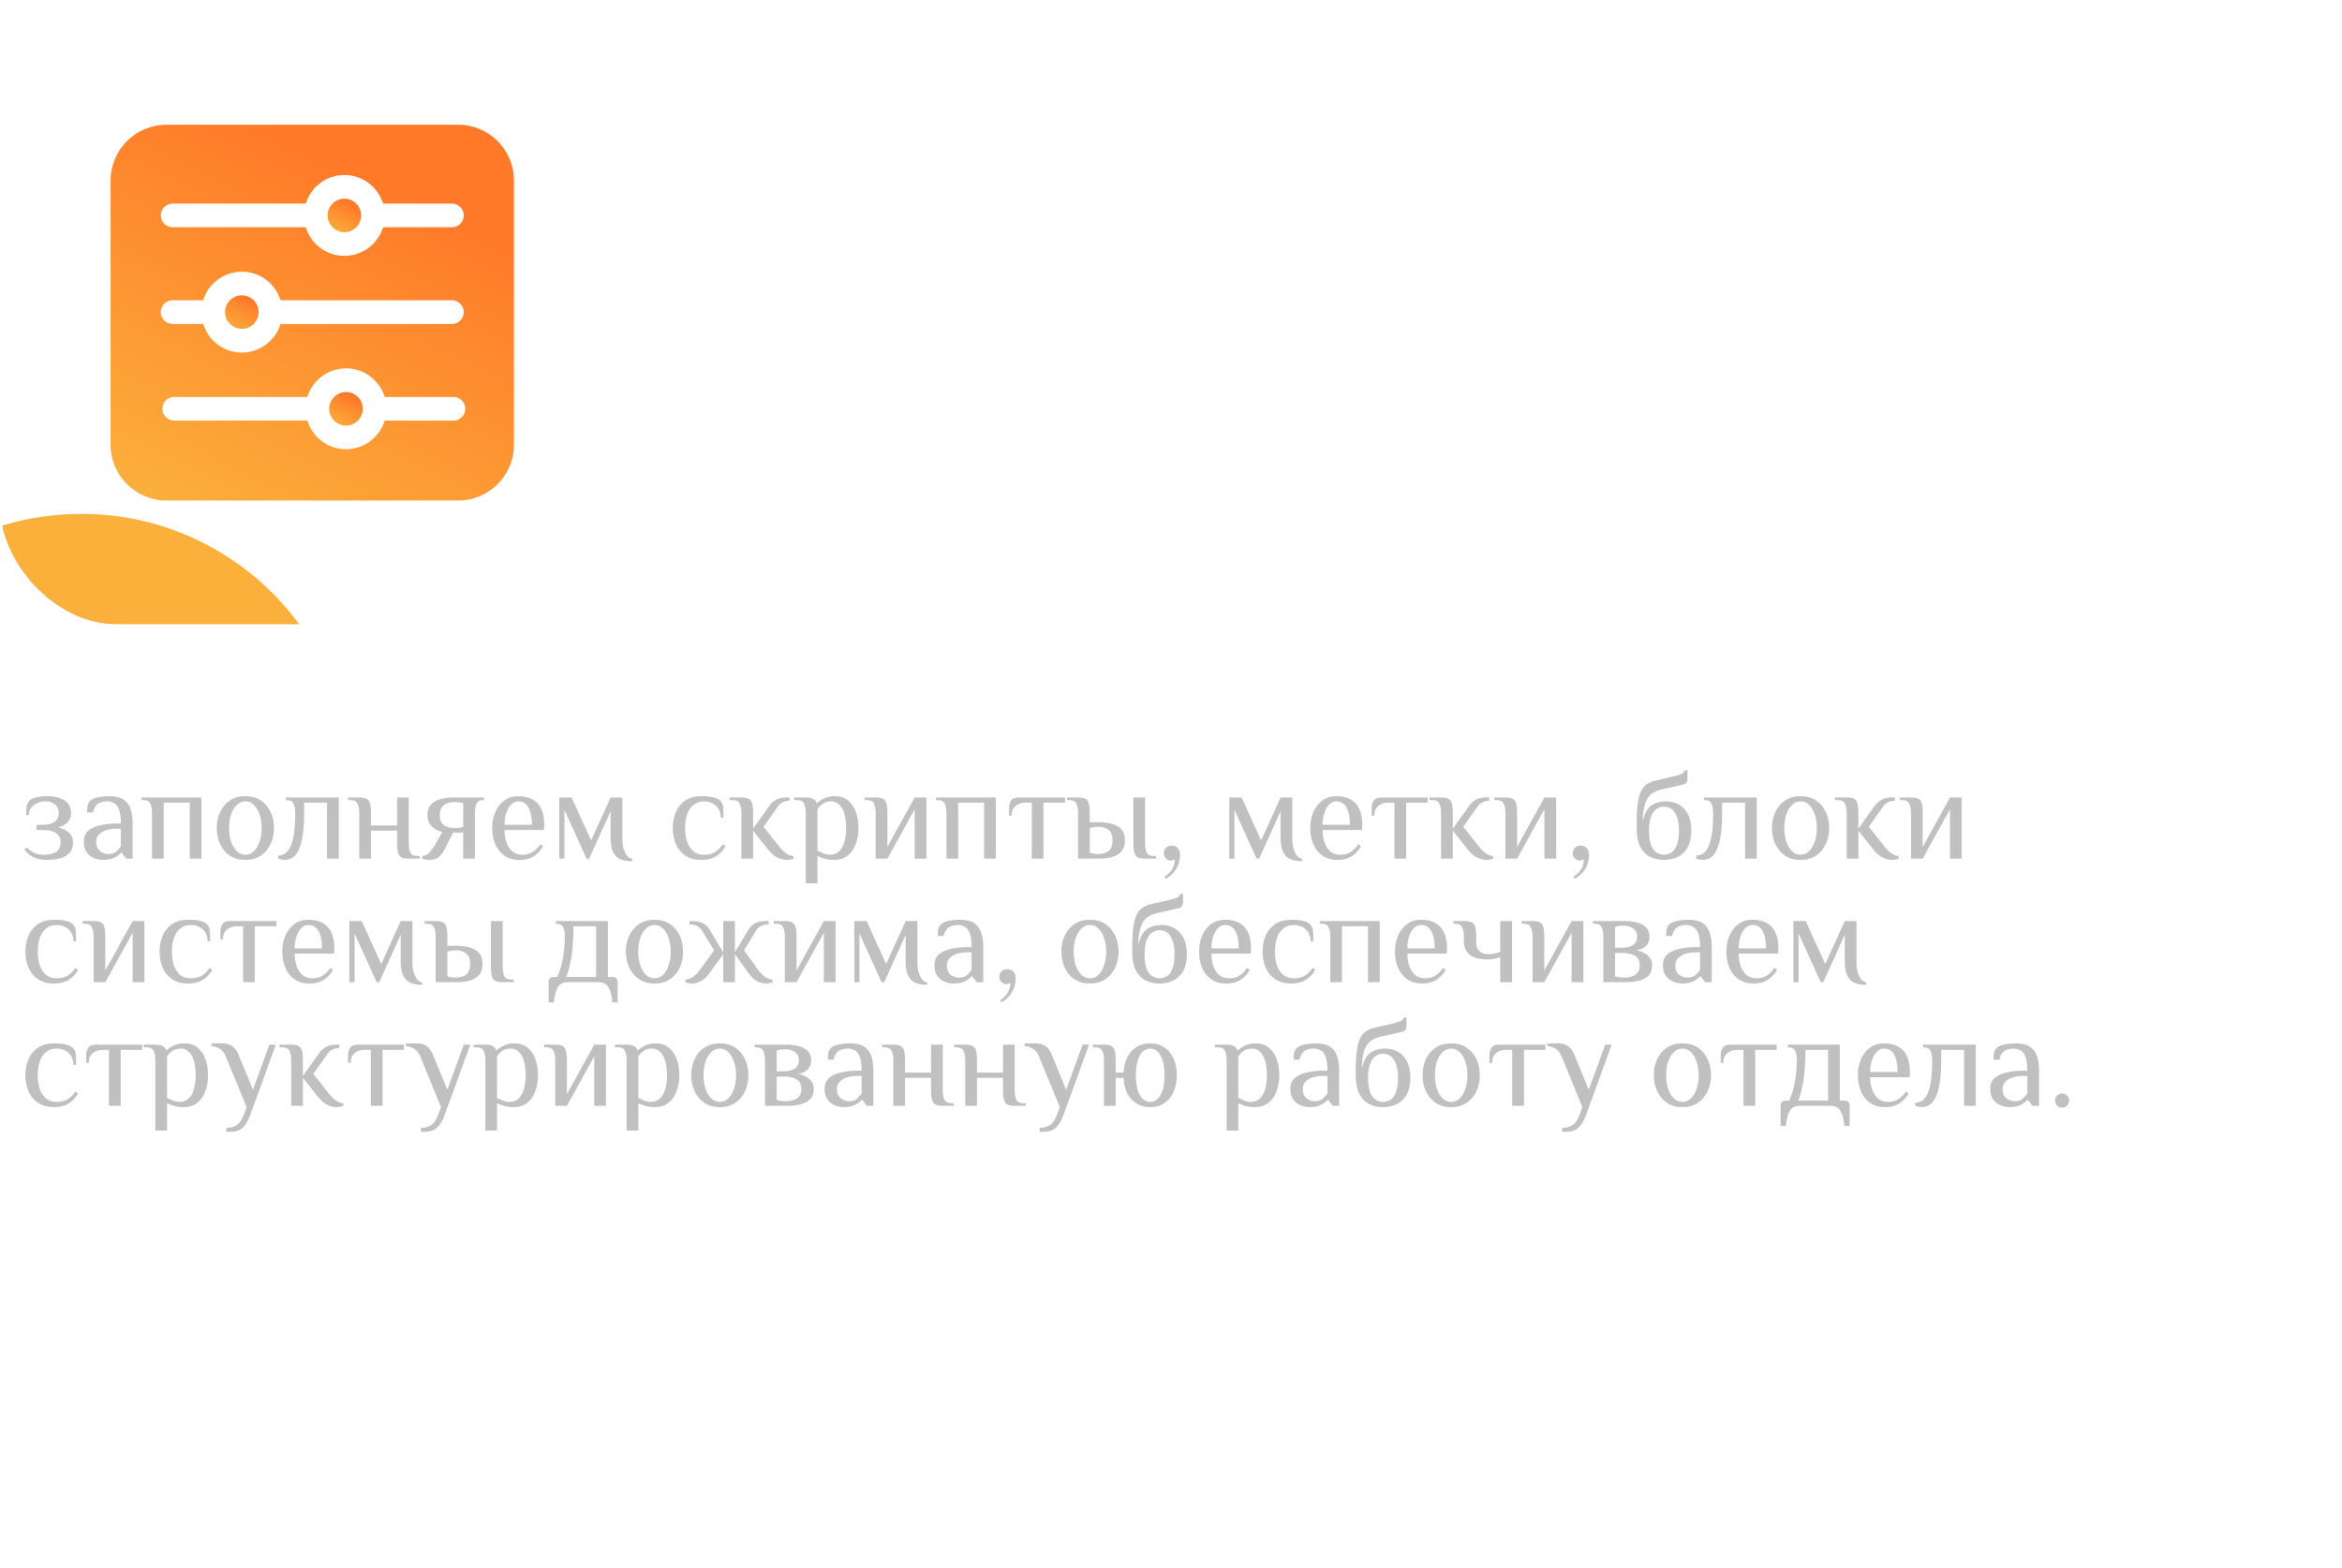 <svg width="360" height="241" viewBox="0 0 360 241" fill="none" xmlns="http://www.w3.org/2000/svg">
<g clip-path="url(#clip0_93_108)">
<rect width="96" height="96" rx="18" fill="white" fill-opacity="0.15"/>
<g filter="url(#filter1_f_93_108)">
<circle cx="12.5" cy="120.5" r="41.5" fill="#FBB03B"/>
</g>
<path d="M53.181 60.265C51.759 60.265 50.602 61.422 50.602 62.844C50.602 64.266 51.759 65.423 53.181 65.423C54.603 65.423 55.76 64.266 55.76 62.844C55.76 61.422 54.603 60.265 53.181 60.265Z" fill="url(#paint0_linear_93_108)"/>
<path d="M37.168 50.562C38.59 50.562 39.748 49.404 39.748 47.982C39.748 46.56 38.59 45.403 37.168 45.403C35.746 45.403 34.589 46.56 34.589 47.982C34.589 49.404 35.746 50.562 37.168 50.562Z" fill="url(#paint1_linear_93_108)"/>
<path d="M52.937 35.699C54.359 35.699 55.516 34.542 55.516 33.119C55.516 31.698 54.359 30.541 52.937 30.541C51.514 30.541 50.357 31.698 50.357 33.119C50.357 34.542 51.514 35.699 52.937 35.699Z" fill="url(#paint2_linear_93_108)"/>
<path d="M70.44 19.18H25.56C20.84 19.18 17 23.02 17 27.74V68.379C17 73.1 20.84 76.94 25.56 76.94H70.44C75.16 76.94 79 73.1 79 68.379V27.74C79 23.02 75.16 19.18 70.44 19.18ZM26.529 31.3H46.991C47.77 28.757 50.14 26.902 52.937 26.902C55.732 26.902 58.102 28.757 58.882 31.3H69.465C70.47 31.3 71.285 32.115 71.285 33.12C71.285 34.125 70.47 34.939 69.465 34.939H58.882C58.102 37.483 55.732 39.338 52.937 39.338C50.14 39.338 47.77 37.483 46.991 34.939H26.529C25.524 34.939 24.71 34.125 24.71 33.12C24.71 32.115 25.524 31.3 26.529 31.3ZM26.529 46.162H31.222C32.002 43.619 34.373 41.764 37.168 41.764C39.964 41.764 42.335 43.619 43.115 46.162H69.465C70.47 46.162 71.284 46.977 71.284 47.982C71.284 48.987 70.47 49.801 69.465 49.801H43.115C42.335 52.345 39.964 54.2 37.169 54.2C34.373 54.2 32.002 52.345 31.223 49.801H26.529C25.524 49.801 24.71 48.987 24.71 47.982C24.71 46.977 25.524 46.162 26.529 46.162ZM69.71 64.663H59.126C58.346 67.207 55.976 69.062 53.181 69.062C50.385 69.062 48.015 67.207 47.235 64.663H26.774C25.768 64.663 24.954 63.849 24.954 62.844C24.954 61.839 25.768 61.024 26.774 61.024H47.235C48.015 58.481 50.385 56.626 53.181 56.626C55.976 56.626 58.346 58.481 59.126 61.024H69.71C70.715 61.024 71.529 61.839 71.529 62.844C71.529 63.849 70.715 64.663 69.71 64.663Z" fill="url(#paint3_linear_93_108)"/>
</g>
<g filter="url(#filter2_d_93_108)">
<path d="M142.3 17.26C142.3 16.948 142.109 16.792 141.728 16.792V16.324H145.732V16.792C145.611 16.792 145.498 16.835 145.394 16.922C145.307 16.991 145.264 17.104 145.264 17.26V29.064C145.264 29.22 145.307 29.341 145.394 29.428C145.498 29.497 145.611 29.532 145.732 29.532V30H141.728V29.532C142.109 29.532 142.3 29.376 142.3 29.064V24.176H133.928V29.064C133.928 29.22 133.971 29.341 134.058 29.428C134.162 29.497 134.275 29.532 134.396 29.532V30H130.47V29.532C130.799 29.532 130.964 29.376 130.964 29.064V17.26C130.964 16.948 130.799 16.792 130.47 16.792V16.324H134.396V16.792C134.275 16.792 134.162 16.835 134.058 16.922C133.971 16.991 133.928 17.104 133.928 17.26V21.68H142.3V17.26ZM158.584 24.696L156.4 19.86L153.956 24.696H158.584ZM148.782 29.532C149.008 29.497 149.181 29.385 149.302 29.194C149.441 29.003 149.571 28.787 149.692 28.544L154.502 18.43C154.624 18.205 154.728 17.997 154.814 17.806C154.918 17.615 154.97 17.451 154.97 17.312C154.97 17.139 154.91 17.017 154.788 16.948C154.667 16.879 154.537 16.827 154.398 16.792V16.324H158.792V16.792C158.671 16.827 158.55 16.879 158.428 16.948C158.307 17 158.246 17.121 158.246 17.312C158.246 17.451 158.272 17.589 158.324 17.728C158.394 17.867 158.489 18.049 158.61 18.274L164.018 28.856C164.105 29.047 164.218 29.185 164.356 29.272C164.512 29.359 164.686 29.445 164.876 29.532V30H160.3V29.532C160.37 29.532 160.456 29.506 160.56 29.454C160.664 29.402 160.716 29.324 160.716 29.22C160.716 29.047 160.647 28.821 160.508 28.544L159.52 26.62H153.176L152.24 28.466C152.067 28.83 151.98 29.09 151.98 29.246C151.98 29.437 152.145 29.532 152.474 29.532V30H148.782V29.532ZM182.244 28.128C182.192 28.128 182.14 28.128 182.088 28.128C182.053 28.111 182.01 28.102 181.958 28.102C181.854 28.102 181.603 28.206 181.204 28.414C180.823 28.622 180.329 28.856 179.722 29.116C179.133 29.376 178.457 29.601 177.694 29.792C176.931 29.983 176.134 30.078 175.302 30.078C174.21 30.078 173.161 29.939 172.156 29.662C171.151 29.385 170.258 28.96 169.478 28.388C168.715 27.799 168.109 27.071 167.658 26.204C167.207 25.337 166.982 24.323 166.982 23.162C166.982 22.018 167.207 21.013 167.658 20.146C168.109 19.262 168.715 18.525 169.478 17.936C170.258 17.347 171.151 16.905 172.156 16.61C173.161 16.315 174.21 16.168 175.302 16.168C176.186 16.168 176.983 16.237 177.694 16.376C178.422 16.515 179.055 16.662 179.592 16.818C180.129 16.974 180.554 17.121 180.866 17.26C181.178 17.399 181.369 17.468 181.438 17.468C181.525 17.468 181.594 17.425 181.646 17.338C181.715 17.251 181.767 17.182 181.802 17.13L182.192 17.442L180.164 20.588L179.904 20.406C179.904 20.354 179.895 20.302 179.878 20.25C179.878 20.198 179.869 20.137 179.852 20.068C179.817 19.877 179.644 19.687 179.332 19.496C179.02 19.288 178.63 19.106 178.162 18.95C177.711 18.794 177.226 18.664 176.706 18.56C176.203 18.456 175.735 18.404 175.302 18.404C174.574 18.404 173.872 18.508 173.196 18.716C172.537 18.924 171.957 19.227 171.454 19.626C170.969 20.025 170.579 20.519 170.284 21.108C169.989 21.68 169.842 22.339 169.842 23.084C169.842 23.829 169.989 24.497 170.284 25.086C170.579 25.658 170.969 26.143 171.454 26.542C171.957 26.941 172.537 27.244 173.196 27.452C173.872 27.66 174.574 27.764 175.302 27.764C175.857 27.764 176.437 27.703 177.044 27.582C177.651 27.443 178.205 27.279 178.708 27.088C179.211 26.88 179.627 26.655 179.956 26.412C180.303 26.152 180.476 25.909 180.476 25.684C180.476 25.563 180.441 25.459 180.372 25.372L180.736 25.164L182.452 27.92L182.244 28.128ZM193.754 29.064C193.754 29.376 193.944 29.532 194.326 29.532V30H190.322V29.532C190.443 29.532 190.547 29.497 190.634 29.428C190.738 29.341 190.79 29.22 190.79 29.064V18.716H186.5C186.344 18.716 186.188 18.759 186.032 18.846C185.893 18.933 185.824 19.097 185.824 19.34H185.356V15.7H185.824C185.824 15.943 185.893 16.107 186.032 16.194C186.188 16.281 186.344 16.324 186.5 16.324H198.044C198.2 16.324 198.347 16.281 198.486 16.194C198.642 16.107 198.72 15.943 198.72 15.7H199.188V19.34H198.72C198.72 19.097 198.642 18.933 198.486 18.846C198.347 18.759 198.2 18.716 198.044 18.716H193.754V29.064ZM211.676 22.044C212.248 22.044 212.734 21.931 213.132 21.706C213.548 21.481 213.756 21.039 213.756 20.38C213.756 19.721 213.548 19.279 213.132 19.054C212.734 18.829 212.248 18.716 211.676 18.716H206.138V22.044H211.676ZM202.212 30V29.532C202.854 29.532 203.174 29.376 203.174 29.064V17.26C203.174 16.948 202.854 16.792 202.212 16.792V16.324H211.364C213.028 16.324 214.337 16.636 215.29 17.26C216.244 17.867 216.72 18.907 216.72 20.38C216.72 21.853 216.244 22.902 215.29 23.526C214.337 24.133 213.028 24.436 211.364 24.436H206.138V29.064C206.138 29.376 206.416 29.532 206.97 29.532V30H202.212ZM227.692 18.56C227.033 18.56 226.375 18.664 225.716 18.872C225.057 19.08 224.459 19.383 223.922 19.782C223.402 20.163 222.977 20.64 222.648 21.212C222.319 21.784 222.154 22.434 222.154 23.162C222.154 23.89 222.319 24.54 222.648 25.112C222.977 25.684 223.402 26.169 223.922 26.568C224.459 26.949 225.057 27.244 225.716 27.452C226.375 27.66 227.033 27.764 227.692 27.764C228.351 27.764 229.009 27.66 229.668 27.452C230.327 27.244 230.916 26.949 231.436 26.568C231.973 26.169 232.407 25.684 232.736 25.112C233.065 24.54 233.23 23.89 233.23 23.162C233.23 22.434 233.065 21.784 232.736 21.212C232.407 20.64 231.973 20.163 231.436 19.782C230.916 19.383 230.327 19.08 229.668 18.872C229.009 18.664 228.351 18.56 227.692 18.56ZM227.692 16.168C228.645 16.168 229.616 16.315 230.604 16.61C231.592 16.887 232.493 17.312 233.308 17.884C234.123 18.456 234.79 19.184 235.31 20.068C235.83 20.935 236.09 21.966 236.09 23.162C236.09 24.358 235.83 25.398 235.31 26.282C234.79 27.149 234.123 27.868 233.308 28.44C232.493 29.012 231.592 29.428 230.604 29.688C229.616 29.948 228.645 30.078 227.692 30.078C226.739 30.078 225.768 29.948 224.78 29.688C223.792 29.428 222.891 29.012 222.076 28.44C221.261 27.868 220.594 27.149 220.074 26.282C219.554 25.398 219.294 24.358 219.294 23.162C219.294 21.966 219.554 20.935 220.074 20.068C220.594 19.184 221.261 18.456 222.076 17.884C222.891 17.312 223.792 16.887 224.78 16.61C225.768 16.315 226.739 16.168 227.692 16.168ZM255.65 30H251.802V29.532C252.201 29.532 252.4 29.376 252.4 29.064V20.172L244.47 28.7C244.193 28.977 244.054 29.177 244.054 29.298C244.054 29.454 244.167 29.532 244.392 29.532V30H240.18V29.532C240.51 29.532 240.674 29.376 240.674 29.064V17.26C240.674 16.948 240.51 16.792 240.18 16.792V16.324H244.106V16.792C243.656 16.792 243.43 16.948 243.43 17.26V25.788L250.892 17.78C251.239 17.433 251.412 17.191 251.412 17.052C251.412 16.879 251.343 16.792 251.204 16.792V16.324H255.65V16.792C255.321 16.792 255.156 16.948 255.156 17.26V29.064C255.156 29.376 255.321 29.532 255.65 29.532V30ZM252.036 11.28C251.984 11.852 251.846 12.372 251.62 12.84C251.395 13.308 251.092 13.707 250.71 14.036C250.346 14.348 249.913 14.591 249.41 14.764C248.925 14.937 248.396 15.024 247.824 15.024C247.252 15.024 246.715 14.937 246.212 14.764C245.727 14.591 245.294 14.348 244.912 14.036C244.548 13.707 244.254 13.308 244.028 12.84C243.803 12.372 243.664 11.852 243.612 11.28H245.12C245.207 11.696 245.337 12.034 245.51 12.294C245.684 12.554 245.892 12.753 246.134 12.892C246.377 13.031 246.637 13.126 246.914 13.178C247.209 13.23 247.512 13.256 247.824 13.256C248.136 13.256 248.431 13.23 248.708 13.178C249.003 13.126 249.272 13.031 249.514 12.892C249.757 12.753 249.965 12.554 250.138 12.294C250.312 12.034 250.442 11.696 250.528 11.28H252.036ZM263.485 29.064C263.485 29.22 263.537 29.341 263.641 29.428C263.745 29.497 263.866 29.532 264.005 29.532V30H259.949V29.532C260.33 29.532 260.521 29.376 260.521 29.064V17.26C260.521 16.948 260.33 16.792 259.949 16.792V16.324H264.005V16.792C263.866 16.792 263.745 16.835 263.641 16.922C263.537 16.991 263.485 17.104 263.485 17.26V22.2L268.867 17.962C269.109 17.754 269.3 17.589 269.439 17.468C269.577 17.329 269.647 17.217 269.647 17.13C269.647 17.009 269.603 16.922 269.517 16.87C269.447 16.818 269.361 16.792 269.257 16.792V16.324H274.717V16.792C274.405 16.792 274.093 16.922 273.781 17.182L267.801 21.94L273.261 28.258C273.486 28.518 273.746 28.778 274.041 29.038C274.353 29.281 274.656 29.445 274.951 29.532V30H270.141V29.532C270.366 29.532 270.479 29.471 270.479 29.35C270.479 29.263 270.357 29.073 270.115 28.778L265.669 23.656L263.485 25.346V29.064ZM285.741 24.696L283.557 19.86L281.113 24.696H285.741ZM275.939 29.532C276.164 29.497 276.337 29.385 276.459 29.194C276.597 29.003 276.727 28.787 276.849 28.544L281.659 18.43C281.78 18.205 281.884 17.997 281.971 17.806C282.075 17.615 282.127 17.451 282.127 17.312C282.127 17.139 282.066 17.017 281.945 16.948C281.823 16.879 281.693 16.827 281.555 16.792V16.324H285.949V16.792C285.827 16.827 285.706 16.879 285.585 16.948C285.463 17 285.403 17.121 285.403 17.312C285.403 17.451 285.429 17.589 285.481 17.728C285.55 17.867 285.645 18.049 285.767 18.274L291.175 28.856C291.261 29.047 291.374 29.185 291.513 29.272C291.669 29.359 291.842 29.445 292.033 29.532V30H287.457V29.532C287.526 29.532 287.613 29.506 287.717 29.454C287.821 29.402 287.873 29.324 287.873 29.22C287.873 29.047 287.803 28.821 287.665 28.544L286.677 26.62H280.333L279.397 28.466C279.223 28.83 279.137 29.09 279.137 29.246C279.137 29.437 279.301 29.532 279.631 29.532V30H275.939V29.532ZM144.666 52.128C144.614 52.128 144.562 52.128 144.51 52.128C144.475 52.111 144.432 52.102 144.38 52.102C144.276 52.102 144.025 52.206 143.626 52.414C143.245 52.622 142.751 52.856 142.144 53.116C141.555 53.376 140.879 53.601 140.116 53.792C139.353 53.983 138.556 54.078 137.724 54.078C136.632 54.078 135.583 53.939 134.578 53.662C133.573 53.385 132.68 52.96 131.9 52.388C131.137 51.799 130.531 51.071 130.08 50.204C129.629 49.337 129.404 48.323 129.404 47.162C129.404 46.018 129.629 45.013 130.08 44.146C130.531 43.262 131.137 42.525 131.9 41.936C132.68 41.347 133.573 40.905 134.578 40.61C135.583 40.315 136.632 40.168 137.724 40.168C138.608 40.168 139.405 40.237 140.116 40.376C140.844 40.515 141.477 40.662 142.014 40.818C142.551 40.974 142.976 41.121 143.288 41.26C143.6 41.399 143.791 41.468 143.86 41.468C143.947 41.468 144.016 41.425 144.068 41.338C144.137 41.251 144.189 41.182 144.224 41.13L144.614 41.442L142.586 44.588L142.326 44.406C142.326 44.354 142.317 44.302 142.3 44.25C142.3 44.198 142.291 44.137 142.274 44.068C142.239 43.877 142.066 43.687 141.754 43.496C141.442 43.288 141.052 43.106 140.584 42.95C140.133 42.794 139.648 42.664 139.128 42.56C138.625 42.456 138.157 42.404 137.724 42.404C136.996 42.404 136.294 42.508 135.618 42.716C134.959 42.924 134.379 43.227 133.876 43.626C133.391 44.025 133.001 44.519 132.706 45.108C132.411 45.68 132.264 46.339 132.264 47.084C132.264 47.829 132.411 48.497 132.706 49.086C133.001 49.658 133.391 50.143 133.876 50.542C134.379 50.941 134.959 51.244 135.618 51.452C136.294 51.66 136.996 51.764 137.724 51.764C138.279 51.764 138.859 51.703 139.466 51.582C140.073 51.443 140.627 51.279 141.13 51.088C141.633 50.88 142.049 50.655 142.378 50.412C142.725 50.152 142.898 49.909 142.898 49.684C142.898 49.563 142.863 49.459 142.794 49.372L143.158 49.164L144.874 51.92L144.666 52.128ZM164.6 54H160.752V53.532C161.15 53.532 161.35 53.376 161.35 53.064V44.172L153.42 52.7C153.142 52.977 153.004 53.177 153.004 53.298C153.004 53.454 153.116 53.532 153.342 53.532V54H149.13V53.532C149.459 53.532 149.624 53.376 149.624 53.064V41.26C149.624 40.948 149.459 40.792 149.13 40.792V40.324H153.056V40.792C152.605 40.792 152.38 40.948 152.38 41.26V49.788L159.842 41.78C160.188 41.433 160.362 41.191 160.362 41.052C160.362 40.879 160.292 40.792 160.154 40.792V40.324H164.6V40.792C164.27 40.792 164.106 40.948 164.106 41.26V53.064C164.106 53.376 164.27 53.532 164.6 53.532V54ZM183.666 52.128C183.614 52.128 183.562 52.128 183.51 52.128C183.475 52.111 183.432 52.102 183.38 52.102C183.276 52.102 183.025 52.206 182.626 52.414C182.245 52.622 181.751 52.856 181.144 53.116C180.555 53.376 179.879 53.601 179.116 53.792C178.353 53.983 177.556 54.078 176.724 54.078C175.632 54.078 174.583 53.939 173.578 53.662C172.573 53.385 171.68 52.96 170.9 52.388C170.137 51.799 169.531 51.071 169.08 50.204C168.629 49.337 168.404 48.323 168.404 47.162C168.404 46.018 168.629 45.013 169.08 44.146C169.531 43.262 170.137 42.525 170.9 41.936C171.68 41.347 172.573 40.905 173.578 40.61C174.583 40.315 175.632 40.168 176.724 40.168C177.608 40.168 178.405 40.237 179.116 40.376C179.844 40.515 180.477 40.662 181.014 40.818C181.551 40.974 181.976 41.121 182.288 41.26C182.6 41.399 182.791 41.468 182.86 41.468C182.947 41.468 183.016 41.425 183.068 41.338C183.137 41.251 183.189 41.182 183.224 41.13L183.614 41.442L181.586 44.588L181.326 44.406C181.326 44.354 181.317 44.302 181.3 44.25C181.3 44.198 181.291 44.137 181.274 44.068C181.239 43.877 181.066 43.687 180.754 43.496C180.442 43.288 180.052 43.106 179.584 42.95C179.133 42.794 178.648 42.664 178.128 42.56C177.625 42.456 177.157 42.404 176.724 42.404C175.996 42.404 175.294 42.508 174.618 42.716C173.959 42.924 173.379 43.227 172.876 43.626C172.391 44.025 172.001 44.519 171.706 45.108C171.411 45.68 171.264 46.339 171.264 47.084C171.264 47.829 171.411 48.497 171.706 49.086C172.001 49.658 172.391 50.143 172.876 50.542C173.379 50.941 173.959 51.244 174.618 51.452C175.294 51.66 175.996 51.764 176.724 51.764C177.279 51.764 177.859 51.703 178.466 51.582C179.073 51.443 179.627 51.279 180.13 51.088C180.633 50.88 181.049 50.655 181.378 50.412C181.725 50.152 181.898 49.909 181.898 49.684C181.898 49.563 181.863 49.459 181.794 49.372L182.158 49.164L183.874 51.92L183.666 52.128ZM195.176 53.064C195.176 53.376 195.366 53.532 195.748 53.532V54H191.744V53.532C191.865 53.532 191.969 53.497 192.056 53.428C192.16 53.341 192.212 53.22 192.212 53.064V42.716H187.922C187.766 42.716 187.61 42.759 187.454 42.846C187.315 42.933 187.246 43.097 187.246 43.34H186.778V39.7H187.246C187.246 39.943 187.315 40.107 187.454 40.194C187.61 40.281 187.766 40.324 187.922 40.324H199.466C199.622 40.324 199.769 40.281 199.908 40.194C200.064 40.107 200.142 39.943 200.142 39.7H200.61V43.34H200.142C200.142 43.097 200.064 42.933 199.908 42.846C199.769 42.759 199.622 42.716 199.466 42.716H195.176V53.064ZM216.738 43.132C216.738 42.941 216.66 42.803 216.504 42.716C216.366 42.612 216.114 42.56 215.75 42.56H207.326V45.784H212.422C212.769 45.784 213.038 45.741 213.228 45.654C213.419 45.55 213.514 45.299 213.514 44.9H213.982V48.956H213.514C213.514 48.557 213.419 48.306 213.228 48.202C213.038 48.081 212.769 48.02 212.422 48.02H207.326V51.608H216.01C216.27 51.608 216.478 51.547 216.634 51.426C216.808 51.305 216.894 51.14 216.894 50.932H217.362V54.494H216.894C216.894 54.234 216.808 54.087 216.634 54.052C216.478 54.017 216.27 54 216.01 54H203.894V53.532C204.016 53.532 204.12 53.497 204.206 53.428C204.31 53.341 204.362 53.22 204.362 53.064V41.26C204.362 41.104 204.31 40.991 204.206 40.922C204.12 40.835 204.016 40.792 203.894 40.792V40.324H215.75C216.114 40.324 216.366 40.272 216.504 40.168C216.66 40.047 216.738 39.891 216.738 39.7H217.206V43.132H216.738ZM221.288 53.532C221.427 53.532 221.548 53.497 221.652 53.428C221.756 53.341 221.808 53.22 221.808 53.064V41.208C221.808 41.052 221.756 40.948 221.652 40.896C221.548 40.827 221.427 40.792 221.288 40.792V40.324H226.15V40.792C226.063 40.792 225.968 40.818 225.864 40.87C225.777 40.922 225.734 41 225.734 41.104C225.734 41.191 225.769 41.303 225.838 41.442C225.907 41.581 225.985 41.728 226.072 41.884L229.79 48.644L233.534 41.962C233.655 41.737 233.742 41.563 233.794 41.442C233.863 41.303 233.898 41.182 233.898 41.078C233.898 40.887 233.785 40.792 233.56 40.792V40.324H238.37V40.792C238.231 40.792 238.11 40.827 238.006 40.896C237.902 40.948 237.85 41.052 237.85 41.208V53.064C237.85 53.22 237.902 53.341 238.006 53.428C238.11 53.497 238.231 53.532 238.37 53.532V54H234.288V53.532C234.756 53.532 234.99 53.376 234.99 53.064V44.432H234.938L229.712 54H229.634L224.512 44.406H224.46V53.064C224.46 53.376 224.703 53.532 225.188 53.532V54H221.288V53.532ZM259.066 53.532C259.517 53.532 259.742 53.376 259.742 53.064V41.26C259.742 40.948 259.517 40.792 259.066 40.792V40.324H263.382V40.792C262.932 40.792 262.706 40.948 262.706 41.26V53.064C262.706 53.376 262.932 53.532 263.382 53.532V54H259.066V53.532ZM251.214 51.608C252.306 51.608 253.086 51.409 253.554 51.01C254.04 50.594 254.282 50.057 254.282 49.398C254.282 48.739 254.04 48.271 253.554 47.994C253.086 47.699 252.306 47.552 251.214 47.552H246.508V51.608H251.214ZM252.098 45.316C252.878 45.316 253.589 45.394 254.23 45.55C254.872 45.689 255.409 45.923 255.842 46.252C256.293 46.581 256.64 47.015 256.882 47.552C257.125 48.072 257.246 48.713 257.246 49.476C257.246 51.001 256.778 52.137 255.842 52.882C254.924 53.627 253.676 54 252.098 54H242.816V53.532C243.302 53.532 243.544 53.376 243.544 53.064V41.26C243.544 40.948 243.302 40.792 242.816 40.792V40.324H247.184V40.792C246.734 40.792 246.508 40.948 246.508 41.26V45.316H252.098ZM142.04 66.716H133.928V77.064C133.928 77.22 133.971 77.341 134.058 77.428C134.162 77.497 134.275 77.532 134.396 77.532V78H130.47V77.532C130.799 77.532 130.964 77.376 130.964 77.064V65.26C130.964 64.948 130.799 64.792 130.47 64.792V64.324H145.472V64.792C145.351 64.792 145.238 64.835 145.134 64.922C145.047 64.991 145.004 65.104 145.004 65.26V77.064C145.004 77.22 145.047 77.341 145.134 77.428C145.238 77.497 145.351 77.532 145.472 77.532V78H141.468V77.532C141.849 77.532 142.04 77.376 142.04 77.064V66.716ZM159.397 70.044C159.969 70.044 160.454 69.931 160.853 69.706C161.269 69.481 161.477 69.039 161.477 68.38C161.477 67.721 161.269 67.279 160.853 67.054C160.454 66.829 159.969 66.716 159.397 66.716H153.859V70.044H159.397ZM149.933 78V77.532C150.574 77.532 150.895 77.376 150.895 77.064V65.26C150.895 64.948 150.574 64.792 149.933 64.792V64.324H159.085C160.749 64.324 162.058 64.636 163.011 65.26C163.964 65.867 164.441 66.907 164.441 68.38C164.441 69.853 163.964 70.902 163.011 71.526C162.058 72.133 160.749 72.436 159.085 72.436H153.859V77.064C153.859 77.376 154.136 77.532 154.691 77.532V78H149.933ZM175.413 66.56C174.754 66.56 174.095 66.664 173.437 66.872C172.778 67.08 172.18 67.383 171.643 67.782C171.123 68.163 170.698 68.64 170.369 69.212C170.039 69.784 169.875 70.434 169.875 71.162C169.875 71.89 170.039 72.54 170.369 73.112C170.698 73.684 171.123 74.169 171.643 74.568C172.18 74.949 172.778 75.244 173.437 75.452C174.095 75.66 174.754 75.764 175.413 75.764C176.071 75.764 176.73 75.66 177.389 75.452C178.047 75.244 178.637 74.949 179.157 74.568C179.694 74.169 180.127 73.684 180.457 73.112C180.786 72.54 180.951 71.89 180.951 71.162C180.951 70.434 180.786 69.784 180.457 69.212C180.127 68.64 179.694 68.163 179.157 67.782C178.637 67.383 178.047 67.08 177.389 66.872C176.73 66.664 176.071 66.56 175.413 66.56ZM175.413 64.168C176.366 64.168 177.337 64.315 178.325 64.61C179.313 64.887 180.214 65.312 181.029 65.884C181.843 66.456 182.511 67.184 183.031 68.068C183.551 68.935 183.811 69.966 183.811 71.162C183.811 72.358 183.551 73.398 183.031 74.282C182.511 75.149 181.843 75.868 181.029 76.44C180.214 77.012 179.313 77.428 178.325 77.688C177.337 77.948 176.366 78.078 175.413 78.078C174.459 78.078 173.489 77.948 172.501 77.688C171.513 77.428 170.611 77.012 169.797 76.44C168.982 75.868 168.315 75.149 167.795 74.282C167.275 73.398 167.015 72.358 167.015 71.162C167.015 69.966 167.275 68.935 167.795 68.068C168.315 67.184 168.982 66.456 169.797 65.884C170.611 65.312 171.513 64.887 172.501 64.61C173.489 64.315 174.459 64.168 175.413 64.168ZM204.619 79.43C204.619 79.915 204.81 80.149 205.191 80.132V80.6H201.603V80.132C201.932 80.132 202.097 79.889 202.097 79.404V78H189.019V79.404C189.019 79.889 189.184 80.132 189.513 80.132V80.6H185.925V80.132C186.306 80.149 186.497 79.915 186.497 79.43V75.764H188.603L193.179 66.43C193.283 66.205 193.378 65.997 193.465 65.806C193.552 65.615 193.595 65.451 193.595 65.312C193.595 65.139 193.534 65.017 193.413 64.948C193.292 64.879 193.162 64.827 193.023 64.792V64.324H197.729V64.792C197.608 64.827 197.486 64.879 197.365 64.948C197.244 65 197.183 65.121 197.183 65.312C197.183 65.451 197.209 65.589 197.261 65.728C197.33 65.867 197.426 66.049 197.547 66.274L202.513 75.764H204.619V79.43ZM191.411 75.764H199.185L195.207 67.496L191.411 75.764ZM215.942 72.696L213.758 67.86L211.314 72.696H215.942ZM206.14 77.532C206.365 77.497 206.538 77.385 206.66 77.194C206.798 77.003 206.928 76.787 207.05 76.544L211.86 66.43C211.981 66.205 212.085 65.997 212.172 65.806C212.276 65.615 212.328 65.451 212.328 65.312C212.328 65.139 212.267 65.017 212.146 64.948C212.024 64.879 211.894 64.827 211.756 64.792V64.324H216.15V64.792C216.028 64.827 215.907 64.879 215.786 64.948C215.664 65 215.604 65.121 215.604 65.312C215.604 65.451 215.63 65.589 215.682 65.728C215.751 65.867 215.846 66.049 215.968 66.274L221.376 76.856C221.462 77.047 221.575 77.185 221.714 77.272C221.87 77.359 222.043 77.445 222.234 77.532V78H217.658V77.532C217.727 77.532 217.814 77.506 217.918 77.454C218.022 77.402 218.074 77.324 218.074 77.22C218.074 77.047 218.004 76.821 217.866 76.544L216.878 74.62H210.534L209.598 76.466C209.424 76.83 209.338 77.09 209.338 77.246C209.338 77.437 209.502 77.532 209.832 77.532V78H206.14V77.532ZM236.482 77.064C236.482 77.22 236.534 77.341 236.638 77.428C236.742 77.497 236.863 77.532 237.002 77.532V78H233.076V77.532C233.214 77.532 233.336 77.497 233.44 77.428C233.544 77.341 233.596 77.22 233.596 77.064V72.41L232.53 71.578L228.006 76.778C227.763 77.073 227.642 77.263 227.642 77.35C227.642 77.471 227.754 77.532 227.98 77.532V78H223.378V77.532C223.672 77.445 223.967 77.281 224.262 77.038C224.574 76.778 224.842 76.518 225.068 76.258L230.528 69.94L224.548 65.182C224.236 64.922 223.924 64.792 223.612 64.792V64.324H229.072V64.792C228.968 64.792 228.872 64.818 228.786 64.87C228.716 64.922 228.682 65.009 228.682 65.13C228.682 65.217 228.751 65.329 228.89 65.468C229.028 65.589 229.219 65.754 229.462 65.962L233.596 69.212V65.26C233.596 65.104 233.544 64.991 233.44 64.922C233.336 64.835 233.214 64.792 233.076 64.792V64.324H237.002V64.792C236.863 64.792 236.742 64.835 236.638 64.922C236.534 64.991 236.482 65.104 236.482 65.26V69.394L240.824 65.962C241.066 65.754 241.257 65.589 241.396 65.468C241.534 65.329 241.604 65.217 241.604 65.13C241.604 65.009 241.56 64.922 241.474 64.87C241.404 64.818 241.318 64.792 241.214 64.792V64.324H246.674V64.792C246.362 64.792 246.05 64.922 245.738 65.182L239.758 69.94L245.218 76.258C245.443 76.518 245.703 76.778 245.998 77.038C246.31 77.281 246.613 77.445 246.908 77.532V78H242.098V77.532C242.323 77.532 242.436 77.471 242.436 77.35C242.436 77.263 242.314 77.073 242.072 76.778L237.626 71.656L236.482 72.54V77.064Z" fill="white"/>
</g>
<path d="M7.22 132.2C6.327 132.2 5.607 132.047 5.06 131.74C4.513 131.433 4.067 131.053 3.72 130.6L4.12 130.3C4.373 130.553 4.7 130.8 5.1 131.04C5.513 131.28 6.087 131.4 6.82 131.4C7.62 131.4 8.233 131.247 8.66 130.94C9.1 130.633 9.32 130.153 9.32 129.5C9.32 128.873 9.087 128.4 8.62 128.08C8.153 127.76 7.453 127.6 6.52 127.6H5.62V126.8H6.52C7.32 126.8 7.933 126.653 8.36 126.36C8.8 126.053 9.02 125.6 9.02 125C9.02 124.4 8.827 123.953 8.44 123.66C8.053 123.353 7.58 123.2 7.02 123.2C6.3 123.2 5.693 123.387 5.2 123.76C4.72 124.133 4.46 124.647 4.42 125.3H4.02C4.02 124.74 4.04 124.3 4.08 123.98C4.12 123.647 4.267 123.353 4.52 123.1C4.773 122.847 5.14 122.667 5.62 122.56C6.1 122.453 6.667 122.4 7.32 122.4C7.92 122.4 8.493 122.48 9.04 122.64C9.587 122.8 10.033 123.067 10.38 123.44C10.74 123.813 10.92 124.333 10.92 125C10.92 125.6 10.733 126.08 10.36 126.44C10 126.8 9.52 127.053 8.92 127.2C9.64 127.347 10.2 127.62 10.6 128.02C11.013 128.407 11.22 128.9 11.22 129.5C11.22 130.193 11.033 130.74 10.66 131.14C10.3 131.527 9.82 131.8 9.22 131.96C8.62 132.12 7.953 132.2 7.22 132.2ZM15.782 132.2C15.502 132.2 15.195 132.153 14.862 132.06C14.542 131.98 14.228 131.833 13.922 131.62C13.615 131.407 13.362 131.12 13.162 130.76C12.975 130.4 12.882 129.947 12.882 129.4C12.882 128.667 13.115 128.1 13.582 127.7C14.062 127.3 14.688 127.02 15.462 126.86C16.248 126.687 17.088 126.6 17.982 126.6H18.582C18.582 125.667 18.488 124.96 18.302 124.48C18.115 123.987 17.862 123.653 17.542 123.48C17.235 123.293 16.882 123.2 16.482 123.2C15.922 123.2 15.448 123.32 15.062 123.56C14.688 123.8 14.428 124.247 14.282 124.9H13.382C13.382 124.553 13.402 124.233 13.442 123.94C13.482 123.633 13.628 123.353 13.882 123.1C14.135 122.847 14.548 122.667 15.122 122.56C15.695 122.453 16.282 122.4 16.882 122.4C17.335 122.4 17.768 122.453 18.182 122.56C18.608 122.667 18.982 122.867 19.302 123.16C19.635 123.44 19.895 123.86 20.082 124.42C20.282 124.967 20.382 125.693 20.382 126.6V132H19.382L18.682 131.1H18.582C18.382 131.353 18.055 131.6 17.602 131.84C17.148 132.08 16.542 132.2 15.782 132.2ZM16.682 131.3C17.175 131.3 17.562 131.18 17.842 130.94C18.135 130.687 18.382 130.407 18.582 130.1V127.4H17.982C16.982 127.4 16.195 127.587 15.622 127.96C15.062 128.32 14.782 128.8 14.782 129.4C14.782 130.053 14.975 130.533 15.362 130.84C15.748 131.147 16.188 131.3 16.682 131.3ZM23.37 132V125C23.37 124.4 23.284 123.92 23.11 123.56C22.951 123.187 22.57 123 21.971 123H21.77V122.6H30.971V132H29.171V123.4H25.171V132H23.37ZM37.714 132.2C36.781 132.2 35.987 131.98 35.334 131.54C34.681 131.1 34.181 130.507 33.834 129.76C33.487 129.013 33.314 128.193 33.314 127.3C33.314 126.393 33.487 125.573 33.834 124.84C34.181 124.093 34.681 123.5 35.334 123.06C35.987 122.62 36.781 122.4 37.714 122.4C38.647 122.4 39.441 122.62 40.094 123.06C40.747 123.5 41.247 124.093 41.594 124.84C41.941 125.573 42.114 126.393 42.114 127.3C42.114 128.193 41.941 129.013 41.594 129.76C41.247 130.507 40.747 131.1 40.094 131.54C39.441 131.98 38.647 132.2 37.714 132.2ZM37.714 131.4C38.221 131.4 38.661 131.22 39.034 130.86C39.407 130.487 39.694 129.993 39.894 129.38C40.107 128.753 40.214 128.06 40.214 127.3C40.214 126.527 40.107 125.833 39.894 125.22C39.694 124.607 39.407 124.12 39.034 123.76C38.661 123.387 38.221 123.2 37.714 123.2C37.221 123.2 36.781 123.387 36.394 123.76C36.021 124.12 35.727 124.607 35.514 125.22C35.314 125.833 35.214 126.527 35.214 127.3C35.214 128.06 35.314 128.753 35.514 129.38C35.727 129.993 36.021 130.487 36.394 130.86C36.781 131.22 37.221 131.4 37.714 131.4ZM43.75 132.2C43.643 132.2 43.477 132.18 43.25 132.14C43.036 132.1 42.877 132.06 42.77 132.02V131.52C43.09 131.52 43.403 131.44 43.71 131.28C44.03 131.107 44.31 130.793 44.55 130.34C44.803 129.873 45.003 129.213 45.15 128.36C45.297 127.493 45.37 126.373 45.37 125C45.37 124.4 45.283 123.92 45.11 123.56C44.95 123.187 44.563 123 43.95 123V122.6H52.07V132H50.27V123.4H46.75V125C46.75 126.493 46.663 127.713 46.49 128.66C46.33 129.607 46.103 130.34 45.81 130.86C45.53 131.367 45.21 131.72 44.85 131.92C44.49 132.107 44.123 132.2 43.75 132.2ZM55.228 132V125C55.228 124.4 55.141 123.92 54.968 123.56C54.808 123.187 54.428 123 53.828 123H53.528V122.6H55.228C55.694 122.6 56.054 122.66 56.308 122.78C56.575 122.9 56.761 123.133 56.868 123.48C56.974 123.827 57.028 124.333 57.028 125V126.9H61.028V122.6H62.828V129.6C62.828 130.2 62.908 130.687 63.068 131.06C63.241 131.42 63.628 131.6 64.228 131.6H64.528V132H62.828C62.361 132 61.995 131.94 61.728 131.82C61.474 131.7 61.294 131.467 61.188 131.12C61.081 130.773 61.028 130.267 61.028 129.6V127.7H57.028V132H55.228ZM66.002 132.2C65.802 132.2 65.603 132.18 65.403 132.14C65.216 132.1 65.049 132.053 64.903 132V131.6C65.369 131.547 65.749 131.353 66.043 131.02C66.336 130.687 66.589 130.347 66.802 130L68.002 127.9C67.403 127.793 66.869 127.52 66.403 127.08C65.936 126.64 65.703 126.047 65.703 125.3C65.703 124.607 65.882 124.067 66.243 123.68C66.616 123.28 67.103 123 67.703 122.84C68.316 122.68 68.983 122.6 69.703 122.6H74.403V123H74.323C73.763 123.013 73.403 123.207 73.243 123.58C73.082 123.94 73.002 124.413 73.002 125V132H71.203V128H69.642L68.442 130.4C68.136 131 67.796 131.453 67.422 131.76C67.049 132.053 66.576 132.2 66.002 132.2ZM69.903 127.3C70.103 127.3 70.329 127.28 70.582 127.24C70.849 127.2 71.056 127.153 71.203 127.1V123.5C71.056 123.447 70.849 123.4 70.582 123.36C70.329 123.32 70.103 123.3 69.903 123.3C69.196 123.3 68.636 123.46 68.222 123.78C67.809 124.087 67.603 124.593 67.603 125.3C67.603 126.007 67.809 126.52 68.222 126.84C68.636 127.147 69.196 127.3 69.903 127.3ZM79.858 132.2C78.924 132.2 78.144 131.98 77.518 131.54C76.904 131.1 76.438 130.507 76.118 129.76C75.811 129.013 75.658 128.193 75.658 127.3C75.658 126.393 75.818 125.573 76.138 124.84C76.458 124.093 76.918 123.5 77.518 123.06C78.118 122.62 78.831 122.4 79.658 122.4C80.564 122.4 81.311 122.573 81.898 122.92C82.498 123.253 82.938 123.747 83.218 124.4C83.511 125.053 83.658 125.853 83.658 126.8L83.618 127.6H77.558C77.558 128.693 77.791 129.6 78.258 130.32C78.738 131.04 79.404 131.4 80.258 131.4C80.911 131.4 81.451 131.26 81.878 130.98C82.318 130.7 82.711 130.307 83.058 129.8L83.458 130.1C83.165 130.607 82.831 131.013 82.458 131.32C82.098 131.627 81.698 131.853 81.258 132C80.831 132.133 80.365 132.2 79.858 132.2ZM77.558 126.8H81.758C81.758 125.64 81.585 124.753 81.238 124.14C80.891 123.513 80.365 123.2 79.658 123.2C79.258 123.2 78.898 123.36 78.578 123.68C78.271 123.987 78.025 124.413 77.838 124.96C77.651 125.493 77.558 126.107 77.558 126.8ZM97.163 132.4C95.91 132.4 95.043 132.093 94.563 131.48C94.097 130.867 93.863 130.04 93.863 129V124.7L90.563 132H90.163L86.763 124.5V132H85.963V122.6H87.863L90.863 129.2L93.863 122.6H95.663V129C95.663 129.493 95.723 129.973 95.843 130.44C95.977 130.893 96.157 131.267 96.383 131.56C96.61 131.853 96.87 132 97.163 132V132.4ZM107.812 132.2C106.825 132.2 106.005 131.98 105.352 131.54C104.698 131.1 104.212 130.507 103.892 129.76C103.572 129.013 103.412 128.193 103.412 127.3C103.412 126.393 103.572 125.573 103.892 124.84C104.212 124.093 104.698 123.5 105.352 123.06C106.005 122.62 106.825 122.4 107.812 122.4C108.518 122.4 109.112 122.453 109.592 122.56C110.085 122.667 110.458 122.847 110.712 123.1C110.965 123.353 111.112 123.667 111.152 124.04C111.192 124.4 111.212 124.953 111.212 125.7H110.812C110.758 124.847 110.485 124.22 109.992 123.82C109.512 123.407 108.918 123.2 108.212 123.2C107.545 123.2 106.998 123.387 106.572 123.76C106.145 124.12 105.825 124.607 105.612 125.22C105.412 125.833 105.312 126.527 105.312 127.3C105.312 128.06 105.412 128.753 105.612 129.38C105.825 129.993 106.145 130.487 106.572 130.86C106.998 131.22 107.545 131.4 108.212 131.4C108.918 131.4 109.492 131.26 109.932 130.98C110.372 130.7 110.765 130.307 111.112 129.8L111.512 130.1C111.218 130.607 110.885 131.013 110.512 131.32C110.138 131.627 109.725 131.853 109.272 132C108.832 132.133 108.345 132.2 107.812 132.2ZM120.96 132.2C120.453 132.2 119.953 132.073 119.46 131.82C118.98 131.567 118.513 131.16 118.06 130.6L115.76 127.7V132H113.96V125C113.96 124.4 113.873 123.92 113.7 123.56C113.54 123.187 113.16 123 112.56 123H112.16V122.6H113.96C114.426 122.6 114.786 122.66 115.04 122.78C115.306 122.9 115.493 123.133 115.6 123.48C115.706 123.827 115.76 124.333 115.76 125V127.4L118.26 123.9C118.553 123.5 118.893 123.187 119.28 122.96C119.68 122.72 120.206 122.6 120.86 122.6H121.36V123.1C121.053 123.1 120.74 123.167 120.42 123.3C120.1 123.42 119.813 123.653 119.56 124L117.36 127.1L119.66 130C120.006 130.453 120.36 130.82 120.72 131.1C121.093 131.38 121.506 131.553 121.96 131.62V132C121.853 132.053 121.706 132.1 121.52 132.14C121.346 132.18 121.16 132.2 120.96 132.2ZM123.861 135.8V125C123.861 124.4 123.774 123.92 123.601 123.56C123.441 123.187 123.061 123 122.461 123H122.061V122.6H123.861C124.368 122.6 124.748 122.673 125.001 122.82C125.268 122.967 125.454 123.193 125.561 123.5C125.828 123.233 126.188 122.987 126.641 122.76C127.094 122.52 127.668 122.4 128.361 122.4C129.161 122.4 129.828 122.62 130.361 123.06C130.894 123.5 131.294 124.093 131.561 124.84C131.828 125.573 131.961 126.393 131.961 127.3C131.961 128.193 131.821 129.013 131.541 129.76C131.274 130.507 130.861 131.1 130.301 131.54C129.741 131.98 129.028 132.2 128.161 132.2C127.601 132.2 127.121 132.133 126.721 132C126.321 131.88 125.968 131.747 125.661 131.6V135.8H123.861ZM127.561 131.4C128.161 131.4 128.641 131.22 129.001 130.86C129.374 130.487 129.641 129.993 129.801 129.38C129.974 128.753 130.061 128.06 130.061 127.3C130.061 126.527 129.981 125.833 129.821 125.22C129.661 124.607 129.408 124.12 129.061 123.76C128.728 123.387 128.294 123.2 127.761 123.2C127.214 123.2 126.774 123.327 126.441 123.58C126.108 123.82 125.848 124.093 125.661 124.4V130.8C125.968 130.947 126.281 131.087 126.601 131.22C126.934 131.34 127.254 131.4 127.561 131.4ZM134.603 132V125C134.603 124.4 134.516 123.92 134.343 123.56C134.183 123.187 133.803 123 133.203 123H132.903V122.6H134.603C135.069 122.6 135.429 122.66 135.683 122.78C135.949 122.9 136.136 123.133 136.243 123.48C136.349 123.827 136.403 124.333 136.403 125V130.2L140.603 122.6H142.403V132H140.603V124.4L136.403 132H134.603ZM145.48 132V125C145.48 124.4 145.393 123.92 145.22 123.56C145.06 123.187 144.68 123 144.08 123H143.88V122.6H153.08V132H151.28V123.4H147.28V132H145.48ZM158.603 132V123.4H157.603C157.003 123.4 156.503 123.573 156.103 123.92C155.703 124.253 155.503 124.747 155.503 125.4H155.103V124.2C155.103 123.8 155.203 123.433 155.403 123.1C155.603 122.767 156.003 122.6 156.603 122.6H163.703V123.4H160.403V132H158.603ZM165.716 132V125C165.716 124.4 165.629 123.92 165.456 123.56C165.296 123.187 164.916 123 164.316 123H164.016V122.6H165.716C166.183 122.6 166.543 122.66 166.796 122.78C167.063 122.9 167.249 123.133 167.356 123.48C167.463 123.827 167.516 124.333 167.516 125V126.4H169.016C169.723 126.4 170.369 126.487 170.956 126.66C171.543 126.82 172.016 127.1 172.376 127.5C172.736 127.9 172.916 128.467 172.916 129.2C172.916 129.92 172.736 130.487 172.376 130.9C172.016 131.3 171.543 131.587 170.956 131.76C170.369 131.92 169.723 132 169.016 132H165.716ZM168.816 131.3C169.469 131.3 169.996 131.14 170.396 130.82C170.809 130.5 171.016 129.96 171.016 129.2C171.016 128.44 170.809 127.9 170.396 127.58C169.996 127.26 169.469 127.1 168.816 127.1C168.616 127.1 168.383 127.12 168.116 127.16C167.863 127.2 167.663 127.247 167.516 127.3V131.1C167.663 131.153 167.863 131.2 168.116 131.24C168.383 131.28 168.616 131.3 168.816 131.3ZM176.016 132C175.549 132 175.183 131.94 174.916 131.82C174.663 131.7 174.483 131.467 174.376 131.12C174.269 130.773 174.216 130.267 174.216 129.6V122.6H176.016V129.6C176.016 130.2 176.096 130.687 176.256 131.06C176.429 131.42 176.816 131.6 177.416 131.6H177.716V132H176.016ZM179.186 135.1L178.986 134.8C179.332 134.573 179.619 134.327 179.846 134.06C180.086 133.793 180.266 133.5 180.386 133.18C180.519 132.86 180.586 132.5 180.586 132.1C180.532 132.14 180.446 132.18 180.326 132.22C180.206 132.273 180.092 132.3 179.986 132.3C179.679 132.3 179.419 132.193 179.206 131.98C178.992 131.767 178.886 131.507 178.886 131.2C178.886 130.853 178.999 130.567 179.226 130.34C179.452 130.113 179.739 130 180.086 130C180.486 130 180.799 130.12 181.026 130.36C181.266 130.6 181.386 130.947 181.386 131.4C181.386 132.253 181.192 132.98 180.806 133.58C180.432 134.193 179.892 134.7 179.186 135.1ZM200.152 132.4C198.898 132.4 198.032 132.093 197.552 131.48C197.085 130.867 196.852 130.04 196.852 129V124.7L193.552 132H193.152L189.752 124.5V132H188.952V122.6H190.852L193.852 129.2L196.852 122.6H198.652V129C198.652 129.493 198.712 129.973 198.832 130.44C198.965 130.893 199.145 131.267 199.372 131.56C199.598 131.853 199.858 132 200.152 132V132.4ZM205.6 132.2C204.667 132.2 203.887 131.98 203.26 131.54C202.647 131.1 202.18 130.507 201.86 129.76C201.553 129.013 201.4 128.193 201.4 127.3C201.4 126.393 201.56 125.573 201.88 124.84C202.2 124.093 202.66 123.5 203.26 123.06C203.86 122.62 204.573 122.4 205.4 122.4C206.307 122.4 207.053 122.573 207.64 122.92C208.24 123.253 208.68 123.747 208.96 124.4C209.253 125.053 209.4 125.853 209.4 126.8L209.36 127.6H203.3C203.3 128.693 203.533 129.6 204 130.32C204.48 131.04 205.147 131.4 206 131.4C206.653 131.4 207.193 131.26 207.62 130.98C208.06 130.7 208.453 130.307 208.8 129.8L209.2 130.1C208.907 130.607 208.573 131.013 208.2 131.32C207.84 131.627 207.44 131.853 207 132C206.573 132.133 206.107 132.2 205.6 132.2ZM203.3 126.8H207.5C207.5 125.64 207.327 124.753 206.98 124.14C206.633 123.513 206.107 123.2 205.4 123.2C205 123.2 204.64 123.36 204.32 123.68C204.013 123.987 203.767 124.413 203.58 124.96C203.393 125.493 203.3 126.107 203.3 126.8ZM214.346 132V123.4H213.346C212.746 123.4 212.246 123.573 211.846 123.92C211.446 124.253 211.246 124.747 211.246 125.4H210.846V124.2C210.846 123.8 210.946 123.433 211.146 123.1C211.346 122.767 211.746 122.6 212.346 122.6H219.446V123.4H216.146V132H214.346ZM228.518 132.2C228.012 132.2 227.512 132.073 227.018 131.82C226.538 131.567 226.072 131.16 225.618 130.6L223.318 127.7V132H221.518V125C221.518 124.4 221.432 123.92 221.258 123.56C221.098 123.187 220.718 123 220.118 123H219.718V122.6H221.518C221.985 122.6 222.345 122.66 222.598 122.78C222.865 122.9 223.052 123.133 223.158 123.48C223.265 123.827 223.318 124.333 223.318 125V127.4L225.818 123.9C226.112 123.5 226.452 123.187 226.838 122.96C227.238 122.72 227.765 122.6 228.418 122.6H228.918V123.1C228.612 123.1 228.298 123.167 227.978 123.3C227.658 123.42 227.372 123.653 227.118 124L224.918 127.1L227.218 130C227.565 130.453 227.918 130.82 228.278 131.1C228.652 131.38 229.065 131.553 229.518 131.62V132C229.412 132.053 229.265 132.1 229.078 132.14C228.905 132.18 228.718 132.2 228.518 132.2ZM231.4 132V125C231.4 124.4 231.313 123.92 231.14 123.56C230.98 123.187 230.6 123 230 123H229.7V122.6H231.4C231.866 122.6 232.226 122.66 232.48 122.78C232.746 122.9 232.933 123.133 233.04 123.48C233.146 123.827 233.2 124.333 233.2 125V130.2L237.4 122.6H239.2V132H237.4V124.4L233.2 132H231.4ZM242.057 135.1L241.857 134.8C242.203 134.573 242.49 134.327 242.717 134.06C242.957 133.793 243.137 133.5 243.257 133.18C243.39 132.86 243.457 132.5 243.457 132.1C243.403 132.14 243.317 132.18 243.197 132.22C243.077 132.273 242.963 132.3 242.857 132.3C242.55 132.3 242.29 132.193 242.077 131.98C241.863 131.767 241.757 131.507 241.757 131.2C241.757 130.853 241.87 130.567 242.097 130.34C242.323 130.113 242.61 130 242.957 130C243.357 130 243.67 130.12 243.897 130.36C244.137 130.6 244.257 130.947 244.257 131.4C244.257 132.253 244.063 132.98 243.677 133.58C243.303 134.193 242.763 134.7 242.057 135.1ZM255.783 132.2C254.983 132.2 254.263 132.04 253.623 131.72C252.996 131.387 252.496 130.867 252.123 130.16C251.763 129.453 251.583 128.533 251.583 127.4V126.6C251.583 125.373 251.636 124.36 251.743 123.56C251.849 122.76 252.016 122.12 252.243 121.64C252.469 121.16 252.769 120.8 253.143 120.56C253.516 120.307 253.963 120.12 254.483 120L257.483 119.3C257.936 119.193 258.283 119.08 258.523 118.96C258.776 118.84 258.929 118.653 258.983 118.4H259.383V119.7C259.383 119.953 259.329 120.153 259.223 120.3C259.129 120.447 258.983 120.547 258.783 120.6L255.283 121.4C254.709 121.547 254.229 121.767 253.843 122.06C253.456 122.353 253.149 122.807 252.923 123.42C252.709 124.033 252.563 124.893 252.483 126H252.583C252.836 125 253.249 124.287 253.823 123.86C254.396 123.42 255.183 123.2 256.183 123.2C256.849 123.2 257.469 123.36 258.043 123.68C258.629 124 259.096 124.493 259.443 125.16C259.803 125.813 259.983 126.66 259.983 127.7C259.983 128.727 259.796 129.573 259.423 130.24C259.063 130.907 258.563 131.4 257.923 131.72C257.296 132.04 256.583 132.2 255.783 132.2ZM255.783 131.4C256.183 131.4 256.556 131.293 256.903 131.08C257.249 130.867 257.529 130.493 257.743 129.96C257.969 129.413 258.083 128.66 258.083 127.7C258.083 126.767 257.969 126.033 257.743 125.5C257.529 124.953 257.249 124.567 256.903 124.34C256.556 124.113 256.183 124 255.783 124C255.383 124 255.009 124.113 254.663 124.34C254.316 124.567 254.029 124.953 253.803 125.5C253.589 126.033 253.483 126.767 253.483 127.7C253.483 128.66 253.589 129.413 253.803 129.96C254.029 130.493 254.316 130.867 254.663 131.08C255.009 131.293 255.383 131.4 255.783 131.4ZM261.719 132.2C261.612 132.2 261.445 132.18 261.219 132.14C261.005 132.1 260.845 132.06 260.739 132.02V131.52C261.059 131.52 261.372 131.44 261.679 131.28C261.999 131.107 262.279 130.793 262.519 130.34C262.772 129.873 262.972 129.213 263.119 128.36C263.265 127.493 263.339 126.373 263.339 125C263.339 124.4 263.252 123.92 263.079 123.56C262.919 123.187 262.532 123 261.919 123V122.6H270.039V132H268.239V123.4H264.719V125C264.719 126.493 264.632 127.713 264.459 128.66C264.299 129.607 264.072 130.34 263.779 130.86C263.499 131.367 263.179 131.72 262.819 131.92C262.459 132.107 262.092 132.2 261.719 132.2ZM276.777 132.2C275.843 132.2 275.05 131.98 274.397 131.54C273.743 131.1 273.243 130.507 272.897 129.76C272.55 129.013 272.377 128.193 272.377 127.3C272.377 126.393 272.55 125.573 272.897 124.84C273.243 124.093 273.743 123.5 274.397 123.06C275.05 122.62 275.843 122.4 276.777 122.4C277.71 122.4 278.503 122.62 279.157 123.06C279.81 123.5 280.31 124.093 280.657 124.84C281.003 125.573 281.177 126.393 281.177 127.3C281.177 128.193 281.003 129.013 280.657 129.76C280.31 130.507 279.81 131.1 279.157 131.54C278.503 131.98 277.71 132.2 276.777 132.2ZM276.777 131.4C277.283 131.4 277.723 131.22 278.097 130.86C278.47 130.487 278.757 129.993 278.957 129.38C279.17 128.753 279.277 128.06 279.277 127.3C279.277 126.527 279.17 125.833 278.957 125.22C278.757 124.607 278.47 124.12 278.097 123.76C277.723 123.387 277.283 123.2 276.777 123.2C276.283 123.2 275.843 123.387 275.457 123.76C275.083 124.12 274.79 124.607 274.577 125.22C274.377 125.833 274.277 126.527 274.277 127.3C274.277 128.06 274.377 128.753 274.577 129.38C274.79 129.993 275.083 130.487 275.457 130.86C275.843 131.22 276.283 131.4 276.777 131.4ZM290.862 132.2C290.355 132.2 289.855 132.073 289.362 131.82C288.882 131.567 288.415 131.16 287.962 130.6L285.662 127.7V132H283.862V125C283.862 124.4 283.775 123.92 283.602 123.56C283.442 123.187 283.062 123 282.462 123H282.062V122.6H283.862C284.329 122.6 284.689 122.66 284.942 122.78C285.209 122.9 285.395 123.133 285.502 123.48C285.609 123.827 285.662 124.333 285.662 125V127.4L288.162 123.9C288.455 123.5 288.795 123.187 289.182 122.96C289.582 122.72 290.109 122.6 290.762 122.6H291.262V123.1C290.955 123.1 290.642 123.167 290.322 123.3C290.002 123.42 289.715 123.653 289.462 124L287.262 127.1L289.562 130C289.909 130.453 290.262 130.82 290.622 131.1C290.995 131.38 291.409 131.553 291.862 131.62V132C291.755 132.053 291.609 132.1 291.422 132.14C291.249 132.18 291.062 132.2 290.862 132.2ZM293.743 132V125C293.743 124.4 293.657 123.92 293.483 123.56C293.323 123.187 292.943 123 292.343 123H292.043V122.6H293.743C294.21 122.6 294.57 122.66 294.823 122.78C295.09 122.9 295.277 123.133 295.383 123.48C295.49 123.827 295.543 124.333 295.543 125V130.2L299.743 122.6H301.543V132H299.743V124.4L295.543 132H293.743ZM8.3 151.2C7.313 151.2 6.493 150.98 5.84 150.54C5.187 150.1 4.7 149.507 4.38 148.76C4.06 148.013 3.9 147.193 3.9 146.3C3.9 145.393 4.06 144.573 4.38 143.84C4.7 143.093 5.187 142.5 5.84 142.06C6.493 141.62 7.313 141.4 8.3 141.4C9.007 141.4 9.6 141.453 10.08 141.56C10.573 141.667 10.947 141.847 11.2 142.1C11.453 142.353 11.6 142.667 11.64 143.04C11.68 143.4 11.7 143.953 11.7 144.7H11.3C11.247 143.847 10.973 143.22 10.48 142.82C10 142.407 9.407 142.2 8.7 142.2C8.033 142.2 7.487 142.387 7.06 142.76C6.633 143.12 6.313 143.607 6.1 144.22C5.9 144.833 5.8 145.527 5.8 146.3C5.8 147.06 5.9 147.753 6.1 148.38C6.313 148.993 6.633 149.487 7.06 149.86C7.487 150.22 8.033 150.4 8.7 150.4C9.407 150.4 9.98 150.26 10.42 149.98C10.86 149.7 11.253 149.307 11.6 148.8L12 149.1C11.707 149.607 11.373 150.013 11 150.32C10.627 150.627 10.213 150.853 9.76 151C9.32 151.133 8.833 151.2 8.3 151.2ZM14.388 151V144C14.388 143.4 14.301 142.92 14.128 142.56C13.968 142.187 13.588 142 12.988 142H12.688V141.6H14.388C14.855 141.6 15.215 141.66 15.468 141.78C15.735 141.9 15.921 142.133 16.028 142.48C16.135 142.827 16.188 143.333 16.188 144V149.2L20.388 141.6H22.188V151H20.388V143.4L16.188 151H14.388ZM28.925 151.2C27.938 151.2 27.118 150.98 26.465 150.54C25.812 150.1 25.325 149.507 25.005 148.76C24.685 148.013 24.525 147.193 24.525 146.3C24.525 145.393 24.685 144.573 25.005 143.84C25.325 143.093 25.812 142.5 26.465 142.06C27.118 141.62 27.938 141.4 28.925 141.4C29.632 141.4 30.225 141.453 30.705 141.56C31.198 141.667 31.572 141.847 31.825 142.1C32.078 142.353 32.225 142.667 32.265 143.04C32.305 143.4 32.325 143.953 32.325 144.7H31.925C31.872 143.847 31.598 143.22 31.105 142.82C30.625 142.407 30.032 142.2 29.325 142.2C28.658 142.2 28.112 142.387 27.685 142.76C27.258 143.12 26.938 143.607 26.725 144.22C26.525 144.833 26.425 145.527 26.425 146.3C26.425 147.06 26.525 147.753 26.725 148.38C26.938 148.993 27.258 149.487 27.685 149.86C28.112 150.22 28.658 150.4 29.325 150.4C30.032 150.4 30.605 150.26 31.045 149.98C31.485 149.7 31.878 149.307 32.225 148.8L32.625 149.1C32.332 149.607 31.998 150.013 31.625 150.32C31.252 150.627 30.838 150.853 30.385 151C29.945 151.133 29.458 151.2 28.925 151.2ZM37.373 151V142.4H36.373C35.773 142.4 35.273 142.573 34.873 142.92C34.473 143.253 34.273 143.747 34.273 144.4H33.873V143.2C33.873 142.8 33.973 142.433 34.173 142.1C34.373 141.767 34.773 141.6 35.373 141.6H42.473V142.4H39.173V151H37.373ZM47.592 151.2C46.659 151.2 45.879 150.98 45.252 150.54C44.639 150.1 44.172 149.507 43.852 148.76C43.545 148.013 43.392 147.193 43.392 146.3C43.392 145.393 43.552 144.573 43.872 143.84C44.192 143.093 44.652 142.5 45.252 142.06C45.852 141.62 46.566 141.4 47.392 141.4C48.299 141.4 49.045 141.573 49.632 141.92C50.232 142.253 50.672 142.747 50.952 143.4C51.245 144.053 51.392 144.853 51.392 145.8L51.352 146.6H45.292C45.292 147.693 45.526 148.6 45.992 149.32C46.472 150.04 47.139 150.4 47.992 150.4C48.645 150.4 49.185 150.26 49.612 149.98C50.052 149.7 50.446 149.307 50.792 148.8L51.192 149.1C50.899 149.607 50.566 150.013 50.192 150.32C49.832 150.627 49.432 150.853 48.992 151C48.566 151.133 48.099 151.2 47.592 151.2ZM45.292 145.8H49.492C49.492 144.64 49.319 143.753 48.972 143.14C48.626 142.513 48.099 142.2 47.392 142.2C46.992 142.2 46.632 142.36 46.312 142.68C46.005 142.987 45.759 143.413 45.572 143.96C45.386 144.493 45.292 145.107 45.292 145.8ZM64.898 151.4C63.645 151.4 62.778 151.093 62.298 150.48C61.831 149.867 61.598 149.04 61.598 148V143.7L58.298 151H57.898L54.498 143.5V151H53.698V141.6H55.598L58.598 148.2L61.598 141.6H63.398V148C63.398 148.493 63.458 148.973 63.578 149.44C63.711 149.893 63.891 150.267 64.118 150.56C64.344 150.853 64.605 151 64.898 151V151.4ZM66.966 151V144C66.966 143.4 66.879 142.92 66.706 142.56C66.546 142.187 66.166 142 65.566 142H65.266V141.6H66.966C67.433 141.6 67.793 141.66 68.046 141.78C68.313 141.9 68.499 142.133 68.606 142.48C68.713 142.827 68.766 143.333 68.766 144V145.4H70.266C70.973 145.4 71.619 145.487 72.206 145.66C72.793 145.82 73.266 146.1 73.626 146.5C73.986 146.9 74.166 147.467 74.166 148.2C74.166 148.92 73.986 149.487 73.626 149.9C73.266 150.3 72.793 150.587 72.206 150.76C71.619 150.92 70.973 151 70.266 151H66.966ZM70.066 150.3C70.719 150.3 71.246 150.14 71.646 149.82C72.059 149.5 72.266 148.96 72.266 148.2C72.266 147.44 72.059 146.9 71.646 146.58C71.246 146.26 70.719 146.1 70.066 146.1C69.866 146.1 69.633 146.12 69.366 146.16C69.113 146.2 68.913 146.247 68.766 146.3V150.1C68.913 150.153 69.113 150.2 69.366 150.24C69.633 150.28 69.866 150.3 70.066 150.3ZM77.266 151C76.799 151 76.433 150.94 76.166 150.82C75.913 150.7 75.733 150.467 75.626 150.12C75.519 149.773 75.466 149.267 75.466 148.6V141.6H77.266V148.6C77.266 149.2 77.346 149.687 77.506 150.06C77.679 150.42 78.066 150.6 78.666 150.6H78.966V151H77.266ZM84.336 154.1V150.9C84.336 150.7 84.402 150.533 84.536 150.4C84.669 150.267 84.836 150.2 85.036 150.2H85.636C85.942 149.533 86.182 148.84 86.356 148.12C86.529 147.387 86.649 146.667 86.716 145.96C86.796 145.253 86.836 144.6 86.836 144C86.836 143.4 86.749 142.92 86.576 142.56C86.416 142.187 86.036 142 85.436 142V141.6H93.436V150.2H94.236C94.436 150.2 94.602 150.267 94.736 150.4C94.869 150.533 94.936 150.7 94.936 150.9V154.1H94.136C94.069 153.353 93.949 152.753 93.776 152.3C93.616 151.847 93.396 151.513 93.116 151.3C92.836 151.1 92.476 151 92.036 151H87.236C86.809 151 86.449 151.1 86.156 151.3C85.876 151.513 85.656 151.847 85.496 152.3C85.336 152.753 85.216 153.353 85.136 154.1H84.336ZM87.036 150.2H91.636V142.4H88.136C88.136 144.107 88.049 145.587 87.876 146.84C87.716 148.08 87.436 149.2 87.036 150.2ZM100.605 151.2C99.671 151.2 98.878 150.98 98.225 150.54C97.571 150.1 97.071 149.507 96.725 148.76C96.378 148.013 96.205 147.193 96.205 146.3C96.205 145.393 96.378 144.573 96.725 143.84C97.071 143.093 97.571 142.5 98.225 142.06C98.878 141.62 99.671 141.4 100.605 141.4C101.538 141.4 102.331 141.62 102.985 142.06C103.638 142.5 104.138 143.093 104.485 143.84C104.831 144.573 105.005 145.393 105.005 146.3C105.005 147.193 104.831 148.013 104.485 148.76C104.138 149.507 103.638 150.1 102.985 150.54C102.331 150.98 101.538 151.2 100.605 151.2ZM100.605 150.4C101.111 150.4 101.551 150.22 101.925 149.86C102.298 149.487 102.585 148.993 102.785 148.38C102.998 147.753 103.105 147.06 103.105 146.3C103.105 145.527 102.998 144.833 102.785 144.22C102.585 143.607 102.298 143.12 101.925 142.76C101.551 142.387 101.111 142.2 100.605 142.2C100.111 142.2 99.671 142.387 99.285 142.76C98.911 143.12 98.618 143.607 98.405 144.22C98.205 144.833 98.105 145.527 98.105 146.3C98.105 147.06 98.205 147.753 98.405 148.38C98.618 148.993 98.911 149.487 99.285 149.86C99.671 150.22 100.111 150.4 100.605 150.4ZM106.367 151.2C106.167 151.2 105.974 151.18 105.787 151.14C105.614 151.1 105.474 151.053 105.367 151V150.62C105.82 150.553 106.227 150.393 106.587 150.14C106.96 149.873 107.32 149.493 107.667 149L109.767 146.1L107.867 143C107.68 142.693 107.414 142.467 107.067 142.32C106.734 142.173 106.367 142.1 105.967 142.1V141.6H106.467C107.12 141.6 107.654 141.713 108.067 141.94C108.48 142.167 108.814 142.487 109.067 142.9L111.167 146.4V141.6H112.967V146.4L115.067 142.9C115.32 142.487 115.654 142.167 116.067 141.94C116.48 141.713 117.014 141.6 117.667 141.6H118.167V142.1C117.767 142.1 117.394 142.173 117.047 142.32C116.714 142.467 116.454 142.693 116.267 143L114.367 146.1L116.467 149C116.814 149.493 117.167 149.873 117.527 150.14C117.9 150.393 118.314 150.553 118.767 150.62V151C118.66 151.053 118.514 151.1 118.327 151.14C118.154 151.18 117.967 151.2 117.767 151.2C117.26 151.2 116.78 151.073 116.327 150.82C115.887 150.567 115.467 150.16 115.067 149.6L112.967 146.7V151H111.167V146.7L109.067 149.6C108.667 150.16 108.24 150.567 107.787 150.82C107.347 151.073 106.874 151.2 106.367 151.2ZM120.638 151V144C120.638 143.4 120.551 142.92 120.378 142.56C120.218 142.187 119.838 142 119.238 142H118.938V141.6H120.638C121.105 141.6 121.465 141.66 121.718 141.78C121.985 141.9 122.171 142.133 122.278 142.48C122.385 142.827 122.438 143.333 122.438 144V149.2L126.638 141.6H128.438V151H126.638V143.4L122.438 151H120.638ZM142.515 151.4C141.262 151.4 140.395 151.093 139.915 150.48C139.448 149.867 139.215 149.04 139.215 148V143.7L135.915 151H135.515L132.115 143.5V151H131.315V141.6H133.215L136.215 148.2L139.215 141.6H141.015V148C141.015 148.493 141.075 148.973 141.195 149.44C141.328 149.893 141.508 150.267 141.735 150.56C141.962 150.853 142.222 151 142.515 151V151.4ZM146.543 151.2C146.263 151.2 145.957 151.153 145.623 151.06C145.303 150.98 144.99 150.833 144.683 150.62C144.377 150.407 144.123 150.12 143.923 149.76C143.737 149.4 143.643 148.947 143.643 148.4C143.643 147.667 143.877 147.1 144.343 146.7C144.823 146.3 145.45 146.02 146.223 145.86C147.01 145.687 147.85 145.6 148.743 145.6H149.343C149.343 144.667 149.25 143.96 149.063 143.48C148.877 142.987 148.623 142.653 148.303 142.48C147.997 142.293 147.643 142.2 147.243 142.2C146.683 142.2 146.21 142.32 145.823 142.56C145.45 142.8 145.19 143.247 145.043 143.9H144.143C144.143 143.553 144.163 143.233 144.203 142.94C144.243 142.633 144.39 142.353 144.643 142.1C144.897 141.847 145.31 141.667 145.883 141.56C146.457 141.453 147.043 141.4 147.643 141.4C148.097 141.4 148.53 141.453 148.943 141.56C149.37 141.667 149.743 141.867 150.063 142.16C150.397 142.44 150.657 142.86 150.843 143.42C151.043 143.967 151.143 144.693 151.143 145.6V151H150.143L149.443 150.1H149.343C149.143 150.353 148.817 150.6 148.363 150.84C147.91 151.08 147.303 151.2 146.543 151.2ZM147.443 150.3C147.937 150.3 148.323 150.18 148.603 149.94C148.897 149.687 149.143 149.407 149.343 149.1V146.4H148.743C147.743 146.4 146.957 146.587 146.383 146.96C145.823 147.32 145.543 147.8 145.543 148.4C145.543 149.053 145.737 149.533 146.123 149.84C146.51 150.147 146.95 150.3 147.443 150.3ZM153.912 154.1L153.712 153.8C154.059 153.573 154.346 153.327 154.572 153.06C154.812 152.793 154.992 152.5 155.112 152.18C155.246 151.86 155.312 151.5 155.312 151.1C155.259 151.14 155.172 151.18 155.052 151.22C154.932 151.273 154.819 151.3 154.712 151.3C154.406 151.3 154.146 151.193 153.932 150.98C153.719 150.767 153.612 150.507 153.612 150.2C153.612 149.853 153.726 149.567 153.952 149.34C154.179 149.113 154.466 149 154.812 149C155.212 149 155.526 149.12 155.752 149.36C155.992 149.6 156.112 149.947 156.112 150.4C156.112 151.253 155.919 151.98 155.532 152.58C155.159 153.193 154.619 153.7 153.912 154.1ZM167.538 151.2C166.605 151.2 165.812 150.98 165.158 150.54C164.505 150.1 164.005 149.507 163.658 148.76C163.312 148.013 163.138 147.193 163.138 146.3C163.138 145.393 163.312 144.573 163.658 143.84C164.005 143.093 164.505 142.5 165.158 142.06C165.812 141.62 166.605 141.4 167.538 141.4C168.472 141.4 169.265 141.62 169.918 142.06C170.572 142.5 171.072 143.093 171.418 143.84C171.765 144.573 171.938 145.393 171.938 146.3C171.938 147.193 171.765 148.013 171.418 148.76C171.072 149.507 170.572 150.1 169.918 150.54C169.265 150.98 168.472 151.2 167.538 151.2ZM167.538 150.4C168.045 150.4 168.485 150.22 168.858 149.86C169.232 149.487 169.518 148.993 169.718 148.38C169.932 147.753 170.038 147.06 170.038 146.3C170.038 145.527 169.932 144.833 169.718 144.22C169.518 143.607 169.232 143.12 168.858 142.76C168.485 142.387 168.045 142.2 167.538 142.2C167.045 142.2 166.605 142.387 166.218 142.76C165.845 143.12 165.552 143.607 165.338 144.22C165.138 144.833 165.038 145.527 165.038 146.3C165.038 147.06 165.138 147.753 165.338 148.38C165.552 148.993 165.845 149.487 166.218 149.86C166.605 150.22 167.045 150.4 167.538 150.4ZM178.244 151.2C177.444 151.2 176.724 151.04 176.084 150.72C175.457 150.387 174.957 149.867 174.584 149.16C174.224 148.453 174.044 147.533 174.044 146.4V145.6C174.044 144.373 174.097 143.36 174.204 142.56C174.31 141.76 174.477 141.12 174.704 140.64C174.93 140.16 175.23 139.8 175.604 139.56C175.977 139.307 176.424 139.12 176.944 139L179.944 138.3C180.397 138.193 180.744 138.08 180.984 137.96C181.237 137.84 181.39 137.653 181.444 137.4H181.844V138.7C181.844 138.953 181.79 139.153 181.684 139.3C181.59 139.447 181.444 139.547 181.244 139.6L177.744 140.4C177.17 140.547 176.69 140.767 176.304 141.06C175.917 141.353 175.61 141.807 175.384 142.42C175.17 143.033 175.024 143.893 174.944 145H175.044C175.297 144 175.71 143.287 176.284 142.86C176.857 142.42 177.644 142.2 178.644 142.2C179.31 142.2 179.93 142.36 180.504 142.68C181.09 143 181.557 143.493 181.904 144.16C182.264 144.813 182.444 145.66 182.444 146.7C182.444 147.727 182.257 148.573 181.884 149.24C181.524 149.907 181.024 150.4 180.384 150.72C179.757 151.04 179.044 151.2 178.244 151.2ZM178.244 150.4C178.644 150.4 179.017 150.293 179.364 150.08C179.71 149.867 179.99 149.493 180.204 148.96C180.43 148.413 180.544 147.66 180.544 146.7C180.544 145.767 180.43 145.033 180.204 144.5C179.99 143.953 179.71 143.567 179.364 143.34C179.017 143.113 178.644 143 178.244 143C177.844 143 177.47 143.113 177.124 143.34C176.777 143.567 176.49 143.953 176.264 144.5C176.05 145.033 175.944 145.767 175.944 146.7C175.944 147.66 176.05 148.413 176.264 148.96C176.49 149.493 176.777 149.867 177.124 150.08C177.47 150.293 177.844 150.4 178.244 150.4ZM188.51 151.2C187.577 151.2 186.797 150.98 186.17 150.54C185.557 150.1 185.09 149.507 184.77 148.76C184.463 148.013 184.31 147.193 184.31 146.3C184.31 145.393 184.47 144.573 184.79 143.84C185.11 143.093 185.57 142.5 186.17 142.06C186.77 141.62 187.483 141.4 188.31 141.4C189.217 141.4 189.963 141.573 190.55 141.92C191.15 142.253 191.59 142.747 191.87 143.4C192.163 144.053 192.31 144.853 192.31 145.8L192.27 146.6H186.21C186.21 147.693 186.443 148.6 186.91 149.32C187.39 150.04 188.057 150.4 188.91 150.4C189.563 150.4 190.103 150.26 190.53 149.98C190.97 149.7 191.363 149.307 191.71 148.8L192.11 149.1C191.817 149.607 191.483 150.013 191.11 150.32C190.75 150.627 190.35 150.853 189.91 151C189.483 151.133 189.017 151.2 188.51 151.2ZM186.21 145.8H190.41C190.41 144.64 190.237 143.753 189.89 143.14C189.543 142.513 189.017 142.2 188.31 142.2C187.91 142.2 187.55 142.36 187.23 142.68C186.923 142.987 186.677 143.413 186.49 143.96C186.303 144.493 186.21 145.107 186.21 145.8ZM198.476 151.2C197.489 151.2 196.669 150.98 196.016 150.54C195.362 150.1 194.876 149.507 194.556 148.76C194.236 148.013 194.076 147.193 194.076 146.3C194.076 145.393 194.236 144.573 194.556 143.84C194.876 143.093 195.362 142.5 196.016 142.06C196.669 141.62 197.489 141.4 198.476 141.4C199.182 141.4 199.776 141.453 200.256 141.56C200.749 141.667 201.122 141.847 201.376 142.1C201.629 142.353 201.776 142.667 201.816 143.04C201.856 143.4 201.876 143.953 201.876 144.7H201.476C201.422 143.847 201.149 143.22 200.656 142.82C200.176 142.407 199.582 142.2 198.876 142.2C198.209 142.2 197.662 142.387 197.236 142.76C196.809 143.12 196.489 143.607 196.276 144.22C196.076 144.833 195.976 145.527 195.976 146.3C195.976 147.06 196.076 147.753 196.276 148.38C196.489 148.993 196.809 149.487 197.236 149.86C197.662 150.22 198.209 150.4 198.876 150.4C199.582 150.4 200.156 150.26 200.596 149.98C201.036 149.7 201.429 149.307 201.776 148.8L202.176 149.1C201.882 149.607 201.549 150.013 201.176 150.32C200.802 150.627 200.389 150.853 199.936 151C199.496 151.133 199.009 151.2 198.476 151.2ZM204.484 151V144C204.484 143.4 204.397 142.92 204.224 142.56C204.064 142.187 203.684 142 203.084 142H202.884V141.6H212.084V151H210.284V142.4H206.284V151H204.484ZM218.627 151.2C217.694 151.2 216.914 150.98 216.287 150.54C215.674 150.1 215.207 149.507 214.887 148.76C214.581 148.013 214.427 147.193 214.427 146.3C214.427 145.393 214.587 144.573 214.907 143.84C215.227 143.093 215.687 142.5 216.287 142.06C216.887 141.62 217.601 141.4 218.427 141.4C219.334 141.4 220.081 141.573 220.667 141.92C221.267 142.253 221.707 142.747 221.987 143.4C222.281 144.053 222.427 144.853 222.427 145.8L222.387 146.6H216.327C216.327 147.693 216.561 148.6 217.027 149.32C217.507 150.04 218.174 150.4 219.027 150.4C219.681 150.4 220.221 150.26 220.647 149.98C221.087 149.7 221.481 149.307 221.827 148.8L222.227 149.1C221.934 149.607 221.601 150.013 221.227 150.32C220.867 150.627 220.467 150.853 220.027 151C219.601 151.133 219.134 151.2 218.627 151.2ZM216.327 145.8H220.527C220.527 144.64 220.354 143.753 220.007 143.14C219.661 142.513 219.134 142.2 218.427 142.2C218.027 142.2 217.667 142.36 217.347 142.68C217.041 142.987 216.794 143.413 216.607 143.96C216.421 144.493 216.327 145.107 216.327 145.8ZM230.615 151V147.14C230.415 147.22 230.142 147.3 229.795 147.38C229.462 147.46 229.069 147.5 228.615 147.5C228.055 147.5 227.495 147.427 226.935 147.28C226.389 147.133 225.929 146.853 225.555 146.44C225.195 146.013 225.015 145.4 225.015 144.6V144C225.015 143.4 224.929 142.92 224.755 142.56C224.595 142.187 224.215 142 223.615 142H223.415V141.6H225.115C225.582 141.6 225.942 141.66 226.195 141.78C226.462 141.9 226.649 142.133 226.755 142.48C226.862 142.827 226.915 143.333 226.915 144V144.8C226.915 145.493 227.102 145.987 227.475 146.28C227.849 146.56 228.262 146.7 228.715 146.7C229.115 146.7 229.482 146.66 229.815 146.58C230.149 146.5 230.415 146.42 230.615 146.34V141.6H232.415V151H230.615ZM235.579 151V144C235.579 143.4 235.493 142.92 235.319 142.56C235.159 142.187 234.779 142 234.179 142H233.879V141.6H235.579C236.046 141.6 236.406 141.66 236.659 141.78C236.926 141.9 237.113 142.133 237.219 142.48C237.326 142.827 237.379 143.333 237.379 144V149.2L241.579 141.6H243.379V151H241.579V143.4L237.379 151H235.579ZM246.456 151V144C246.456 143.4 246.37 142.92 246.196 142.56C246.036 142.187 245.656 142 245.056 142H244.856V141.6H249.756C250.423 141.6 251.043 141.673 251.616 141.82C252.203 141.967 252.67 142.213 253.016 142.56C253.376 142.907 253.556 143.387 253.556 144C253.556 144.56 253.396 145.013 253.076 145.36C252.77 145.707 252.263 145.953 251.556 146.1C252.316 146.247 252.903 146.52 253.316 146.92C253.743 147.307 253.956 147.8 253.956 148.4C253.956 149.067 253.77 149.593 253.396 149.98C253.036 150.353 252.536 150.62 251.896 150.78C251.27 150.927 250.556 151 249.756 151H246.456ZM249.556 150.3C250.356 150.3 250.97 150.147 251.396 149.84C251.836 149.533 252.056 149.053 252.056 148.4C252.056 147.773 251.83 147.3 251.376 146.98C250.936 146.66 250.263 146.5 249.356 146.5H248.256V150.1C248.403 150.153 248.603 150.2 248.856 150.24C249.123 150.28 249.356 150.3 249.556 150.3ZM248.256 145.7H249.356C250.063 145.7 250.623 145.56 251.036 145.28C251.45 144.987 251.656 144.56 251.656 144C251.656 143.44 251.456 143.02 251.056 142.74C250.656 142.447 250.156 142.3 249.556 142.3C249.356 142.3 249.123 142.32 248.856 142.36C248.603 142.4 248.403 142.447 248.256 142.5V145.7ZM258.516 151.2C258.236 151.2 257.929 151.153 257.596 151.06C257.276 150.98 256.963 150.833 256.656 150.62C256.349 150.407 256.096 150.12 255.896 149.76C255.709 149.4 255.616 148.947 255.616 148.4C255.616 147.667 255.849 147.1 256.316 146.7C256.796 146.3 257.423 146.02 258.196 145.86C258.983 145.687 259.823 145.6 260.716 145.6H261.316C261.316 144.667 261.223 143.96 261.036 143.48C260.849 142.987 260.596 142.653 260.276 142.48C259.969 142.293 259.616 142.2 259.216 142.2C258.656 142.2 258.183 142.32 257.796 142.56C257.423 142.8 257.163 143.247 257.016 143.9H256.116C256.116 143.553 256.136 143.233 256.176 142.94C256.216 142.633 256.363 142.353 256.616 142.1C256.869 141.847 257.283 141.667 257.856 141.56C258.429 141.453 259.016 141.4 259.616 141.4C260.069 141.4 260.503 141.453 260.916 141.56C261.343 141.667 261.716 141.867 262.036 142.16C262.369 142.44 262.629 142.86 262.816 143.42C263.016 143.967 263.116 144.693 263.116 145.6V151H262.116L261.416 150.1H261.316C261.116 150.353 260.789 150.6 260.336 150.84C259.883 151.08 259.276 151.2 258.516 151.2ZM259.416 150.3C259.909 150.3 260.296 150.18 260.576 149.94C260.869 149.687 261.116 149.407 261.316 149.1V146.4H260.716C259.716 146.4 258.929 146.587 258.356 146.96C257.796 147.32 257.516 147.8 257.516 148.4C257.516 149.053 257.709 149.533 258.096 149.84C258.483 150.147 258.923 150.3 259.416 150.3ZM269.565 151.2C268.632 151.2 267.852 150.98 267.225 150.54C266.612 150.1 266.145 149.507 265.825 148.76C265.518 148.013 265.365 147.193 265.365 146.3C265.365 145.393 265.525 144.573 265.845 143.84C266.165 143.093 266.625 142.5 267.225 142.06C267.825 141.62 268.538 141.4 269.365 141.4C270.272 141.4 271.018 141.573 271.605 141.92C272.205 142.253 272.645 142.747 272.925 143.4C273.218 144.053 273.365 144.853 273.365 145.8L273.325 146.6H267.265C267.265 147.693 267.498 148.6 267.965 149.32C268.445 150.04 269.112 150.4 269.965 150.4C270.618 150.4 271.158 150.26 271.585 149.98C272.025 149.7 272.418 149.307 272.765 148.8L273.165 149.1C272.872 149.607 272.538 150.013 272.165 150.32C271.805 150.627 271.405 150.853 270.965 151C270.538 151.133 270.072 151.2 269.565 151.2ZM267.265 145.8H271.465C271.465 144.64 271.292 143.753 270.945 143.14C270.598 142.513 270.072 142.2 269.365 142.2C268.965 142.2 268.605 142.36 268.285 142.68C267.978 142.987 267.732 143.413 267.545 143.96C267.358 144.493 267.265 145.107 267.265 145.8ZM286.87 151.4C285.617 151.4 284.75 151.093 284.27 150.48C283.804 149.867 283.57 149.04 283.57 148V143.7L280.27 151H279.87L276.47 143.5V151H275.67V141.6H277.57L280.57 148.2L283.57 141.6H285.37V148C285.37 148.493 285.43 148.973 285.55 149.44C285.684 149.893 285.864 150.267 286.09 150.56C286.317 150.853 286.577 151 286.87 151V151.4ZM8.3 170.2C7.313 170.2 6.493 169.98 5.84 169.54C5.187 169.1 4.7 168.507 4.38 167.76C4.06 167.013 3.9 166.193 3.9 165.3C3.9 164.393 4.06 163.573 4.38 162.84C4.7 162.093 5.187 161.5 5.84 161.06C6.493 160.62 7.313 160.4 8.3 160.4C9.007 160.4 9.6 160.453 10.08 160.56C10.573 160.667 10.947 160.847 11.2 161.1C11.453 161.353 11.6 161.667 11.64 162.04C11.68 162.4 11.7 162.953 11.7 163.7H11.3C11.247 162.847 10.973 162.22 10.48 161.82C10 161.407 9.407 161.2 8.7 161.2C8.033 161.2 7.487 161.387 7.06 161.76C6.633 162.12 6.313 162.607 6.1 163.22C5.9 163.833 5.8 164.527 5.8 165.3C5.8 166.06 5.9 166.753 6.1 167.38C6.313 167.993 6.633 168.487 7.06 168.86C7.487 169.22 8.033 169.4 8.7 169.4C9.407 169.4 9.98 169.26 10.42 168.98C10.86 168.7 11.253 168.307 11.6 167.8L12 168.1C11.707 168.607 11.373 169.013 11 169.32C10.627 169.627 10.213 169.853 9.76 170C9.32 170.133 8.833 170.2 8.3 170.2ZM16.748 170V161.4H15.748C15.148 161.4 14.648 161.573 14.248 161.92C13.848 162.253 13.648 162.747 13.648 163.4H13.248V162.2C13.248 161.8 13.348 161.433 13.548 161.1C13.748 160.767 14.148 160.6 14.748 160.6H21.848V161.4H18.548V170H16.748ZM23.881 173.8V163C23.881 162.4 23.794 161.92 23.621 161.56C23.461 161.187 23.081 161 22.481 161H22.081V160.6H23.881C24.387 160.6 24.767 160.673 25.021 160.82C25.287 160.967 25.474 161.193 25.581 161.5C25.847 161.233 26.207 160.987 26.661 160.76C27.114 160.52 27.687 160.4 28.381 160.4C29.181 160.4 29.847 160.62 30.381 161.06C30.914 161.5 31.314 162.093 31.581 162.84C31.847 163.573 31.981 164.393 31.981 165.3C31.981 166.193 31.841 167.013 31.561 167.76C31.294 168.507 30.881 169.1 30.321 169.54C29.761 169.98 29.047 170.2 28.181 170.2C27.621 170.2 27.141 170.133 26.741 170C26.341 169.88 25.987 169.747 25.681 169.6V173.8H23.881ZM27.581 169.4C28.181 169.4 28.661 169.22 29.021 168.86C29.394 168.487 29.661 167.993 29.821 167.38C29.994 166.753 30.081 166.06 30.081 165.3C30.081 164.527 30.001 163.833 29.841 163.22C29.681 162.607 29.427 162.12 29.081 161.76C28.747 161.387 28.314 161.2 27.781 161.2C27.234 161.2 26.794 161.327 26.461 161.58C26.127 161.82 25.867 162.093 25.681 162.4V168.8C25.987 168.947 26.301 169.087 26.621 169.22C26.954 169.34 27.274 169.4 27.581 169.4ZM34.807 174V173.4C35.42 173.4 35.94 173.26 36.367 172.98C36.807 172.713 37.187 172.153 37.507 171.3L37.907 170.2L34.707 162.4C34.507 161.893 34.214 161.513 33.827 161.26C33.454 161.007 33.014 160.853 32.507 160.8V160.4H34.207C34.807 160.4 35.3 160.54 35.687 160.82C36.087 161.1 36.394 161.493 36.607 162L38.887 167.54L41.407 160.6H42.407L38.507 171.3C38.24 172.033 37.954 172.593 37.647 172.98C37.354 173.367 37.02 173.633 36.647 173.78C36.287 173.927 35.874 174 35.407 174H34.807ZM51.761 170.2C51.254 170.2 50.754 170.073 50.261 169.82C49.781 169.567 49.314 169.16 48.861 168.6L46.56 165.7V170H44.761V163C44.761 162.4 44.674 161.92 44.501 161.56C44.34 161.187 43.961 161 43.361 161H42.961V160.6H44.761C45.227 160.6 45.587 160.66 45.84 160.78C46.107 160.9 46.294 161.133 46.401 161.48C46.507 161.827 46.56 162.333 46.56 163V165.4L49.06 161.9C49.354 161.5 49.694 161.187 50.081 160.96C50.48 160.72 51.007 160.6 51.66 160.6H52.16V161.1C51.854 161.1 51.541 161.167 51.221 161.3C50.901 161.42 50.614 161.653 50.361 162L48.16 165.1L50.461 168C50.807 168.453 51.16 168.82 51.52 169.1C51.894 169.38 52.307 169.553 52.761 169.62V170C52.654 170.053 52.507 170.1 52.321 170.14C52.147 170.18 51.961 170.2 51.761 170.2ZM57.002 170V161.4H56.002C55.402 161.4 54.902 161.573 54.502 161.92C54.102 162.253 53.902 162.747 53.902 163.4H53.502V162.2C53.502 161.8 53.602 161.433 53.802 161.1C54.002 160.767 54.402 160.6 55.002 160.6H62.102V161.4H58.802V170H57.002ZM64.69 174V173.4C65.303 173.4 65.823 173.26 66.25 172.98C66.69 172.713 67.07 172.153 67.39 171.3L67.79 170.2L64.59 162.4C64.39 161.893 64.097 161.513 63.71 161.26C63.337 161.007 62.897 160.853 62.39 160.8V160.4H64.09C64.69 160.4 65.183 160.54 65.57 160.82C65.97 161.1 66.276 161.493 66.49 162L68.77 167.54L71.29 160.6H72.29L68.39 171.3C68.123 172.033 67.837 172.593 67.53 172.98C67.237 173.367 66.903 173.633 66.53 173.78C66.17 173.927 65.757 174 65.29 174H64.69ZM74.603 173.8V163C74.603 162.4 74.517 161.92 74.343 161.56C74.183 161.187 73.803 161 73.203 161H72.803V160.6H74.603C75.11 160.6 75.49 160.673 75.743 160.82C76.01 160.967 76.197 161.193 76.303 161.5C76.57 161.233 76.93 160.987 77.383 160.76C77.837 160.52 78.41 160.4 79.103 160.4C79.903 160.4 80.57 160.62 81.103 161.06C81.637 161.5 82.037 162.093 82.303 162.84C82.57 163.573 82.703 164.393 82.703 165.3C82.703 166.193 82.563 167.013 82.283 167.76C82.017 168.507 81.603 169.1 81.043 169.54C80.483 169.98 79.77 170.2 78.903 170.2C78.343 170.2 77.863 170.133 77.463 170C77.063 169.88 76.71 169.747 76.403 169.6V173.8H74.603ZM78.303 169.4C78.903 169.4 79.383 169.22 79.743 168.86C80.117 168.487 80.383 167.993 80.543 167.38C80.717 166.753 80.803 166.06 80.803 165.3C80.803 164.527 80.723 163.833 80.563 163.22C80.403 162.607 80.15 162.12 79.803 161.76C79.47 161.387 79.037 161.2 78.503 161.2C77.957 161.2 77.517 161.327 77.183 161.58C76.85 161.82 76.59 162.093 76.403 162.4V168.8C76.71 168.947 77.023 169.087 77.343 169.22C77.677 169.34 77.997 169.4 78.303 169.4ZM85.345 170V163C85.345 162.4 85.258 161.92 85.085 161.56C84.925 161.187 84.545 161 83.945 161H83.645V160.6H85.345C85.812 160.6 86.172 160.66 86.425 160.78C86.692 160.9 86.878 161.133 86.985 161.48C87.092 161.827 87.145 162.333 87.145 163V168.2L91.345 160.6H93.145V170H91.345V162.4L87.145 170H85.345ZM96.322 173.8V163C96.322 162.4 96.235 161.92 96.062 161.56C95.902 161.187 95.522 161 94.922 161H94.522V160.6H96.322C96.829 160.6 97.209 160.673 97.462 160.82C97.729 160.967 97.915 161.193 98.022 161.5C98.289 161.233 98.649 160.987 99.102 160.76C99.555 160.52 100.129 160.4 100.822 160.4C101.622 160.4 102.289 160.62 102.822 161.06C103.355 161.5 103.755 162.093 104.022 162.84C104.289 163.573 104.422 164.393 104.422 165.3C104.422 166.193 104.282 167.013 104.002 167.76C103.735 168.507 103.322 169.1 102.762 169.54C102.202 169.98 101.489 170.2 100.622 170.2C100.062 170.2 99.582 170.133 99.182 170C98.782 169.88 98.429 169.747 98.122 169.6V173.8H96.322ZM100.022 169.4C100.622 169.4 101.102 169.22 101.462 168.86C101.835 168.487 102.102 167.993 102.262 167.38C102.435 166.753 102.522 166.06 102.522 165.3C102.522 164.527 102.442 163.833 102.282 163.22C102.122 162.607 101.869 162.12 101.522 161.76C101.189 161.387 100.755 161.2 100.222 161.2C99.675 161.2 99.235 161.327 98.902 161.58C98.569 161.82 98.309 162.093 98.122 162.4V168.8C98.429 168.947 98.742 169.087 99.062 169.22C99.395 169.34 99.715 169.4 100.022 169.4ZM110.644 170.2C109.71 170.2 108.917 169.98 108.264 169.54C107.61 169.1 107.11 168.507 106.764 167.76C106.417 167.013 106.244 166.193 106.244 165.3C106.244 164.393 106.417 163.573 106.764 162.84C107.11 162.093 107.61 161.5 108.264 161.06C108.917 160.62 109.71 160.4 110.644 160.4C111.577 160.4 112.37 160.62 113.024 161.06C113.677 161.5 114.177 162.093 114.524 162.84C114.87 163.573 115.044 164.393 115.044 165.3C115.044 166.193 114.87 167.013 114.524 167.76C114.177 168.507 113.677 169.1 113.024 169.54C112.37 169.98 111.577 170.2 110.644 170.2ZM110.644 169.4C111.15 169.4 111.59 169.22 111.964 168.86C112.337 168.487 112.624 167.993 112.824 167.38C113.037 166.753 113.144 166.06 113.144 165.3C113.144 164.527 113.037 163.833 112.824 163.22C112.624 162.607 112.337 162.12 111.964 161.76C111.59 161.387 111.15 161.2 110.644 161.2C110.15 161.2 109.71 161.387 109.324 161.76C108.95 162.12 108.657 162.607 108.444 163.22C108.244 163.833 108.144 164.527 108.144 165.3C108.144 166.06 108.244 166.753 108.444 167.38C108.657 167.993 108.95 168.487 109.324 168.86C109.71 169.22 110.15 169.4 110.644 169.4ZM117.589 170V163C117.589 162.4 117.503 161.92 117.329 161.56C117.169 161.187 116.789 161 116.189 161H115.989V160.6H120.889C121.556 160.6 122.176 160.673 122.749 160.82C123.336 160.967 123.803 161.213 124.149 161.56C124.509 161.907 124.689 162.387 124.689 163C124.689 163.56 124.529 164.013 124.209 164.36C123.903 164.707 123.396 164.953 122.689 165.1C123.449 165.247 124.036 165.52 124.449 165.92C124.876 166.307 125.089 166.8 125.089 167.4C125.089 168.067 124.903 168.593 124.529 168.98C124.169 169.353 123.669 169.62 123.029 169.78C122.403 169.927 121.689 170 120.889 170H117.589ZM120.689 169.3C121.489 169.3 122.103 169.147 122.529 168.84C122.969 168.533 123.189 168.053 123.189 167.4C123.189 166.773 122.963 166.3 122.509 165.98C122.069 165.66 121.396 165.5 120.489 165.5H119.389V169.1C119.536 169.153 119.736 169.2 119.989 169.24C120.256 169.28 120.489 169.3 120.689 169.3ZM119.389 164.7H120.489C121.196 164.7 121.756 164.56 122.169 164.28C122.583 163.987 122.789 163.56 122.789 163C122.789 162.44 122.589 162.02 122.189 161.74C121.789 161.447 121.289 161.3 120.689 161.3C120.489 161.3 120.256 161.32 119.989 161.36C119.736 161.4 119.536 161.447 119.389 161.5V164.7ZM129.649 170.2C129.369 170.2 129.062 170.153 128.729 170.06C128.409 169.98 128.095 169.833 127.789 169.62C127.482 169.407 127.229 169.12 127.029 168.76C126.842 168.4 126.749 167.947 126.749 167.4C126.749 166.667 126.982 166.1 127.449 165.7C127.929 165.3 128.555 165.02 129.329 164.86C130.115 164.687 130.955 164.6 131.849 164.6H132.449C132.449 163.667 132.355 162.96 132.169 162.48C131.982 161.987 131.729 161.653 131.409 161.48C131.102 161.293 130.749 161.2 130.349 161.2C129.789 161.2 129.315 161.32 128.929 161.56C128.555 161.8 128.295 162.247 128.149 162.9H127.249C127.249 162.553 127.269 162.233 127.309 161.94C127.349 161.633 127.495 161.353 127.749 161.1C128.002 160.847 128.415 160.667 128.989 160.56C129.562 160.453 130.149 160.4 130.749 160.4C131.202 160.4 131.635 160.453 132.049 160.56C132.475 160.667 132.849 160.867 133.169 161.16C133.502 161.44 133.762 161.86 133.949 162.42C134.149 162.967 134.249 163.693 134.249 164.6V170H133.249L132.549 169.1H132.449C132.249 169.353 131.922 169.6 131.469 169.84C131.015 170.08 130.409 170.2 129.649 170.2ZM130.549 169.3C131.042 169.3 131.429 169.18 131.709 168.94C132.002 168.687 132.249 168.407 132.449 168.1V165.4H131.849C130.849 165.4 130.062 165.587 129.489 165.96C128.929 166.32 128.649 166.8 128.649 167.4C128.649 168.053 128.842 168.533 129.229 168.84C129.615 169.147 130.055 169.3 130.549 169.3ZM137.318 170V163C137.318 162.4 137.231 161.92 137.058 161.56C136.898 161.187 136.518 161 135.918 161H135.618V160.6H137.318C137.784 160.6 138.144 160.66 138.398 160.78C138.664 160.9 138.851 161.133 138.958 161.48C139.064 161.827 139.118 162.333 139.118 163V164.9H143.118V160.6H144.918V167.6C144.918 168.2 144.998 168.687 145.158 169.06C145.331 169.42 145.718 169.6 146.318 169.6H146.618V170H144.918C144.451 170 144.084 169.94 143.818 169.82C143.564 169.7 143.384 169.467 143.278 169.12C143.171 168.773 143.118 168.267 143.118 167.6V165.7H139.118V170H137.318ZM148.372 170V163C148.372 162.4 148.286 161.92 148.112 161.56C147.952 161.187 147.572 161 146.972 161H146.672V160.6H148.372C148.839 160.6 149.199 160.66 149.452 160.78C149.719 160.9 149.906 161.133 150.012 161.48C150.119 161.827 150.172 162.333 150.172 163V164.9H154.172V160.6H155.972V167.6C155.972 168.2 156.052 168.687 156.212 169.06C156.386 169.42 156.772 169.6 157.372 169.6H157.672V170H155.972C155.506 170 155.139 169.94 154.872 169.82C154.619 169.7 154.439 169.467 154.332 169.12C154.226 168.773 154.172 168.267 154.172 167.6V165.7H150.172V170H148.372ZM159.807 174V173.4C160.42 173.4 160.94 173.26 161.367 172.98C161.807 172.713 162.187 172.153 162.507 171.3L162.907 170.2L159.707 162.4C159.507 161.893 159.214 161.513 158.827 161.26C158.454 161.007 158.014 160.853 157.507 160.8V160.4H159.207C159.807 160.4 160.3 160.54 160.687 160.82C161.087 161.1 161.394 161.493 161.607 162L163.887 167.54L166.407 160.6H167.407L163.507 171.3C163.24 172.033 162.954 172.593 162.647 172.98C162.354 173.367 162.02 173.633 161.647 173.78C161.287 173.927 160.874 174 160.407 174H159.807ZM176.8 170.2C176.014 170.2 175.314 170.013 174.7 169.64C174.1 169.267 173.627 168.747 173.28 168.08C172.934 167.4 172.74 166.607 172.7 165.7H171.5V170H169.7V163C169.7 162.4 169.614 161.92 169.44 161.56C169.28 161.187 168.9 161 168.3 161H168V160.6H169.7C170.167 160.6 170.527 160.66 170.78 160.78C171.047 160.9 171.234 161.133 171.34 161.48C171.447 161.827 171.5 162.333 171.5 163V164.9H172.7C172.74 163.993 172.934 163.207 173.28 162.54C173.627 161.86 174.1 161.333 174.7 160.96C175.314 160.587 176.014 160.4 176.8 160.4C177.64 160.4 178.367 160.607 178.98 161.02C179.594 161.433 180.067 162.007 180.4 162.74C180.734 163.473 180.9 164.327 180.9 165.3C180.9 166.26 180.734 167.113 180.4 167.86C180.067 168.593 179.594 169.167 178.98 169.58C178.367 169.993 177.64 170.2 176.8 170.2ZM176.8 169.4C177.24 169.4 177.62 169.247 177.94 168.94C178.274 168.633 178.534 168.18 178.72 167.58C178.907 166.967 179 166.207 179 165.3C179 164.393 178.907 163.64 178.72 163.04C178.534 162.427 178.274 161.967 177.94 161.66C177.62 161.353 177.24 161.2 176.8 161.2C176.374 161.2 175.994 161.353 175.66 161.66C175.327 161.967 175.067 162.427 174.88 163.04C174.694 163.64 174.6 164.393 174.6 165.3C174.6 166.207 174.694 166.967 174.88 167.58C175.067 168.18 175.327 168.633 175.66 168.94C175.994 169.247 176.374 169.4 176.8 169.4ZM188.549 173.8V163C188.549 162.4 188.462 161.92 188.289 161.56C188.129 161.187 187.749 161 187.149 161H186.749V160.6H188.549C189.055 160.6 189.435 160.673 189.689 160.82C189.955 160.967 190.142 161.193 190.249 161.5C190.515 161.233 190.875 160.987 191.329 160.76C191.782 160.52 192.355 160.4 193.049 160.4C193.849 160.4 194.515 160.62 195.049 161.06C195.582 161.5 195.982 162.093 196.249 162.84C196.515 163.573 196.649 164.393 196.649 165.3C196.649 166.193 196.509 167.013 196.229 167.76C195.962 168.507 195.549 169.1 194.989 169.54C194.429 169.98 193.715 170.2 192.849 170.2C192.289 170.2 191.809 170.133 191.409 170C191.009 169.88 190.655 169.747 190.349 169.6V173.8H188.549ZM192.249 169.4C192.849 169.4 193.329 169.22 193.689 168.86C194.062 168.487 194.329 167.993 194.489 167.38C194.662 166.753 194.749 166.06 194.749 165.3C194.749 164.527 194.669 163.833 194.509 163.22C194.349 162.607 194.095 162.12 193.749 161.76C193.415 161.387 192.982 161.2 192.449 161.2C191.902 161.2 191.462 161.327 191.129 161.58C190.795 161.82 190.535 162.093 190.349 162.4V168.8C190.655 168.947 190.969 169.087 191.289 169.22C191.622 169.34 191.942 169.4 192.249 169.4ZM201.25 170.2C200.97 170.2 200.664 170.153 200.33 170.06C200.01 169.98 199.697 169.833 199.39 169.62C199.084 169.407 198.83 169.12 198.63 168.76C198.444 168.4 198.35 167.947 198.35 167.4C198.35 166.667 198.584 166.1 199.05 165.7C199.53 165.3 200.157 165.02 200.93 164.86C201.717 164.687 202.557 164.6 203.45 164.6H204.05C204.05 163.667 203.957 162.96 203.77 162.48C203.584 161.987 203.33 161.653 203.01 161.48C202.704 161.293 202.35 161.2 201.95 161.2C201.39 161.2 200.917 161.32 200.53 161.56C200.157 161.8 199.897 162.247 199.75 162.9H198.85C198.85 162.553 198.87 162.233 198.91 161.94C198.95 161.633 199.097 161.353 199.35 161.1C199.604 160.847 200.017 160.667 200.59 160.56C201.164 160.453 201.75 160.4 202.35 160.4C202.804 160.4 203.237 160.453 203.65 160.56C204.077 160.667 204.45 160.867 204.77 161.16C205.104 161.44 205.364 161.86 205.55 162.42C205.75 162.967 205.85 163.693 205.85 164.6V170H204.85L204.15 169.1H204.05C203.85 169.353 203.524 169.6 203.07 169.84C202.617 170.08 202.01 170.2 201.25 170.2ZM202.15 169.3C202.644 169.3 203.03 169.18 203.31 168.94C203.604 168.687 203.85 168.407 204.05 168.1V165.4H203.45C202.45 165.4 201.664 165.587 201.09 165.96C200.53 166.32 200.25 166.8 200.25 167.4C200.25 168.053 200.444 168.533 200.83 168.84C201.217 169.147 201.657 169.3 202.15 169.3ZM212.599 170.2C211.799 170.2 211.079 170.04 210.439 169.72C209.813 169.387 209.313 168.867 208.939 168.16C208.579 167.453 208.399 166.533 208.399 165.4V164.6C208.399 163.373 208.453 162.36 208.559 161.56C208.666 160.76 208.833 160.12 209.059 159.64C209.286 159.16 209.586 158.8 209.959 158.56C210.333 158.307 210.779 158.12 211.299 158L214.299 157.3C214.753 157.193 215.099 157.08 215.339 156.96C215.593 156.84 215.746 156.653 215.799 156.4H216.199V157.7C216.199 157.953 216.146 158.153 216.039 158.3C215.946 158.447 215.799 158.547 215.599 158.6L212.099 159.4C211.526 159.547 211.046 159.767 210.659 160.06C210.273 160.353 209.966 160.807 209.739 161.42C209.526 162.033 209.379 162.893 209.299 164H209.399C209.653 163 210.066 162.287 210.639 161.86C211.213 161.42 211.999 161.2 212.999 161.2C213.666 161.2 214.286 161.36 214.859 161.68C215.446 162 215.913 162.493 216.259 163.16C216.619 163.813 216.799 164.66 216.799 165.7C216.799 166.727 216.613 167.573 216.239 168.24C215.879 168.907 215.379 169.4 214.739 169.72C214.113 170.04 213.399 170.2 212.599 170.2ZM212.599 169.4C212.999 169.4 213.373 169.293 213.719 169.08C214.066 168.867 214.346 168.493 214.559 167.96C214.786 167.413 214.899 166.66 214.899 165.7C214.899 164.767 214.786 164.033 214.559 163.5C214.346 162.953 214.066 162.567 213.719 162.34C213.373 162.113 212.999 162 212.599 162C212.199 162 211.826 162.113 211.479 162.34C211.133 162.567 210.846 162.953 210.619 163.5C210.406 164.033 210.299 164.767 210.299 165.7C210.299 166.66 210.406 167.413 210.619 167.96C210.846 168.493 211.133 168.867 211.479 169.08C211.826 169.293 212.199 169.4 212.599 169.4ZM223.066 170.2C222.132 170.2 221.339 169.98 220.686 169.54C220.032 169.1 219.532 168.507 219.186 167.76C218.839 167.013 218.666 166.193 218.666 165.3C218.666 164.393 218.839 163.573 219.186 162.84C219.532 162.093 220.032 161.5 220.686 161.06C221.339 160.62 222.132 160.4 223.066 160.4C223.999 160.4 224.792 160.62 225.446 161.06C226.099 161.5 226.599 162.093 226.946 162.84C227.292 163.573 227.466 164.393 227.466 165.3C227.466 166.193 227.292 167.013 226.946 167.76C226.599 168.507 226.099 169.1 225.446 169.54C224.792 169.98 223.999 170.2 223.066 170.2ZM223.066 169.4C223.572 169.4 224.012 169.22 224.386 168.86C224.759 168.487 225.046 167.993 225.246 167.38C225.459 166.753 225.566 166.06 225.566 165.3C225.566 164.527 225.459 163.833 225.246 163.22C225.046 162.607 224.759 162.12 224.386 161.76C224.012 161.387 223.572 161.2 223.066 161.2C222.572 161.2 222.132 161.387 221.746 161.76C221.372 162.12 221.079 162.607 220.866 163.22C220.666 163.833 220.566 164.527 220.566 165.3C220.566 166.06 220.666 166.753 220.866 167.38C221.079 167.993 221.372 168.487 221.746 168.86C222.132 169.22 222.572 169.4 223.066 169.4ZM232.451 170V161.4H231.451C230.851 161.4 230.351 161.573 229.951 161.92C229.551 162.253 229.351 162.747 229.351 163.4H228.951V162.2C228.951 161.8 229.051 161.433 229.251 161.1C229.451 160.767 229.851 160.6 230.451 160.6H237.551V161.4H234.251V170H232.451ZM240.139 174V173.4C240.752 173.4 241.272 173.26 241.699 172.98C242.139 172.713 242.519 172.153 242.839 171.3L243.239 170.2L240.039 162.4C239.839 161.893 239.546 161.513 239.159 161.26C238.786 161.007 238.346 160.853 237.839 160.8V160.4H239.539C240.139 160.4 240.632 160.54 241.019 160.82C241.419 161.1 241.726 161.493 241.939 162L244.219 167.54L246.739 160.6H247.739L243.839 171.3C243.572 172.033 243.286 172.593 242.979 172.98C242.686 173.367 242.352 173.633 241.979 173.78C241.619 173.927 241.206 174 240.739 174H240.139ZM258.613 170.2C257.679 170.2 256.886 169.98 256.233 169.54C255.579 169.1 255.079 168.507 254.733 167.76C254.386 167.013 254.213 166.193 254.213 165.3C254.213 164.393 254.386 163.573 254.733 162.84C255.079 162.093 255.579 161.5 256.233 161.06C256.886 160.62 257.679 160.4 258.613 160.4C259.546 160.4 260.339 160.62 260.993 161.06C261.646 161.5 262.146 162.093 262.493 162.84C262.839 163.573 263.013 164.393 263.013 165.3C263.013 166.193 262.839 167.013 262.493 167.76C262.146 168.507 261.646 169.1 260.993 169.54C260.339 169.98 259.546 170.2 258.613 170.2ZM258.613 169.4C259.119 169.4 259.559 169.22 259.933 168.86C260.306 168.487 260.593 167.993 260.793 167.38C261.006 166.753 261.113 166.06 261.113 165.3C261.113 164.527 261.006 163.833 260.793 163.22C260.593 162.607 260.306 162.12 259.933 161.76C259.559 161.387 259.119 161.2 258.613 161.2C258.119 161.2 257.679 161.387 257.293 161.76C256.919 162.12 256.626 162.607 256.413 163.22C256.213 163.833 256.113 164.527 256.113 165.3C256.113 166.06 256.213 166.753 256.413 167.38C256.626 167.993 256.919 168.487 257.293 168.86C257.679 169.22 258.119 169.4 258.613 169.4ZM267.998 170V161.4H266.998C266.398 161.4 265.898 161.573 265.498 161.92C265.098 162.253 264.898 162.747 264.898 163.4H264.498V162.2C264.498 161.8 264.598 161.433 264.798 161.1C264.998 160.767 265.398 160.6 265.998 160.6H273.098V161.4H269.798V170H267.998ZM273.711 173.1V169.9C273.711 169.7 273.777 169.533 273.911 169.4C274.044 169.267 274.211 169.2 274.411 169.2H275.011C275.317 168.533 275.557 167.84 275.731 167.12C275.904 166.387 276.024 165.667 276.091 164.96C276.171 164.253 276.211 163.6 276.211 163C276.211 162.4 276.124 161.92 275.951 161.56C275.791 161.187 275.411 161 274.811 161V160.6H282.811V169.2H283.611C283.811 169.2 283.977 169.267 284.111 169.4C284.244 169.533 284.311 169.7 284.311 169.9V173.1H283.511C283.444 172.353 283.324 171.753 283.151 171.3C282.991 170.847 282.771 170.513 282.491 170.3C282.211 170.1 281.851 170 281.411 170H276.611C276.184 170 275.824 170.1 275.531 170.3C275.251 170.513 275.031 170.847 274.871 171.3C274.711 171.753 274.591 172.353 274.511 173.1H273.711ZM276.411 169.2H281.011V161.4H277.511C277.511 163.107 277.424 164.587 277.251 165.84C277.091 167.08 276.811 168.2 276.411 169.2ZM289.78 170.2C288.846 170.2 288.066 169.98 287.44 169.54C286.826 169.1 286.36 168.507 286.04 167.76C285.733 167.013 285.58 166.193 285.58 165.3C285.58 164.393 285.74 163.573 286.06 162.84C286.38 162.093 286.84 161.5 287.44 161.06C288.04 160.62 288.753 160.4 289.58 160.4C290.486 160.4 291.233 160.573 291.82 160.92C292.42 161.253 292.86 161.747 293.14 162.4C293.433 163.053 293.58 163.853 293.58 164.8L293.54 165.6H287.48C287.48 166.693 287.713 167.6 288.18 168.32C288.66 169.04 289.326 169.4 290.18 169.4C290.833 169.4 291.373 169.26 291.8 168.98C292.24 168.7 292.633 168.307 292.98 167.8L293.38 168.1C293.086 168.607 292.753 169.013 292.38 169.32C292.02 169.627 291.62 169.853 291.18 170C290.753 170.133 290.286 170.2 289.78 170.2ZM287.48 164.8H291.68C291.68 163.64 291.506 162.753 291.16 162.14C290.813 161.513 290.286 161.2 289.58 161.2C289.18 161.2 288.82 161.36 288.5 161.68C288.193 161.987 287.946 162.413 287.76 162.96C287.573 163.493 287.48 164.107 287.48 164.8ZM295.39 170.2C295.284 170.2 295.117 170.18 294.89 170.14C294.677 170.1 294.517 170.06 294.41 170.02V169.52C294.73 169.52 295.044 169.44 295.35 169.28C295.67 169.107 295.95 168.793 296.19 168.34C296.444 167.873 296.644 167.213 296.79 166.36C296.937 165.493 297.01 164.373 297.01 163C297.01 162.4 296.924 161.92 296.75 161.56C296.59 161.187 296.204 161 295.59 161V160.6H303.71V170H301.91V161.4H298.39V163C298.39 164.493 298.304 165.713 298.13 166.66C297.97 167.607 297.744 168.34 297.45 168.86C297.17 169.367 296.85 169.72 296.49 169.92C296.13 170.107 295.764 170.2 295.39 170.2ZM308.828 170.2C308.548 170.2 308.242 170.153 307.908 170.06C307.588 169.98 307.275 169.833 306.968 169.62C306.662 169.407 306.408 169.12 306.208 168.76C306.022 168.4 305.928 167.947 305.928 167.4C305.928 166.667 306.162 166.1 306.628 165.7C307.108 165.3 307.735 165.02 308.508 164.86C309.295 164.687 310.135 164.6 311.028 164.6H311.628C311.628 163.667 311.535 162.96 311.348 162.48C311.162 161.987 310.908 161.653 310.588 161.48C310.282 161.293 309.928 161.2 309.528 161.2C308.968 161.2 308.495 161.32 308.108 161.56C307.735 161.8 307.475 162.247 307.328 162.9H306.428C306.428 162.553 306.448 162.233 306.488 161.94C306.528 161.633 306.675 161.353 306.928 161.1C307.182 160.847 307.595 160.667 308.168 160.56C308.742 160.453 309.328 160.4 309.928 160.4C310.382 160.4 310.815 160.453 311.228 160.56C311.655 160.667 312.028 160.867 312.348 161.16C312.682 161.44 312.942 161.86 313.128 162.42C313.328 162.967 313.428 163.693 313.428 164.6V170H312.428L311.728 169.1H311.628C311.428 169.353 311.102 169.6 310.648 169.84C310.195 170.08 309.588 170.2 308.828 170.2ZM309.728 169.3C310.222 169.3 310.608 169.18 310.888 168.94C311.182 168.687 311.428 168.407 311.628 168.1V165.4H311.028C310.028 165.4 309.242 165.587 308.668 165.96C308.108 166.32 307.828 166.8 307.828 167.4C307.828 168.053 308.022 168.533 308.408 168.84C308.795 169.147 309.235 169.3 309.728 169.3ZM316.977 170.28C316.684 170.28 316.431 170.173 316.217 169.96C316.004 169.747 315.897 169.487 315.897 169.18C315.897 168.887 316.004 168.633 316.217 168.42C316.431 168.207 316.684 168.1 316.977 168.1C317.284 168.1 317.537 168.207 317.737 168.42C317.951 168.633 318.057 168.887 318.057 169.18C318.057 169.487 317.951 169.747 317.737 169.96C317.524 170.173 317.271 170.28 316.977 170.28Z" fill="#C0C0C0"/>
<defs>
<filter id="filter1_f_93_108" x="-89" y="19" width="203" height="203" filterUnits="userSpaceOnUse" color-interpolation-filters="sRGB">
<feFlood flood-opacity="0" result="BackgroundImageFix"/>
<feBlend mode="normal" in="SourceGraphic" in2="BackgroundImageFix" result="shape"/>
<feGaussianBlur stdDeviation="30" result="effect1_foregroundBlur_93_108"/>
</filter>
<filter id="filter2_d_93_108" x="125.404" y="7.28" width="170.628" height="77.32" filterUnits="userSpaceOnUse" color-interpolation-filters="sRGB">
<feFlood flood-opacity="0" result="BackgroundImageFix"/>
<feColorMatrix in="SourceAlpha" type="matrix" values="0 0 0 0 0 0 0 0 0 0 0 0 0 0 0 0 0 0 127 0" result="hardAlpha"/>
<feOffset/>
<feGaussianBlur stdDeviation="2"/>
<feComposite in2="hardAlpha" operator="out"/>
<feColorMatrix type="matrix" values="0 0 0 0 0 0 0 0 0 0 0 0 0 0 0 0 0 0 0.7 0"/>
<feBlend mode="normal" in2="BackgroundImageFix" result="effect1_dropShadow_93_108"/>
<feBlend mode="normal" in="SourceGraphic" in2="effect1_dropShadow_93_108" result="shape"/>
</filter>
<linearGradient id="paint0_linear_93_108" x1="54.389" y1="61.17" x2="51.92" y2="65.911" gradientUnits="userSpaceOnUse">
<stop stop-color="#FF7929"/>
<stop offset="1" stop-color="#FBB03B"/>
</linearGradient>
<linearGradient id="paint1_linear_93_108" x1="38.376" y1="46.308" x2="35.907" y2="51.049" gradientUnits="userSpaceOnUse">
<stop stop-color="#FF7929"/>
<stop offset="1" stop-color="#FBB03B"/>
</linearGradient>
<linearGradient id="paint2_linear_93_108" x1="54.145" y1="31.446" x2="51.676" y2="36.186" gradientUnits="userSpaceOnUse">
<stop stop-color="#FF7929"/>
<stop offset="1" stop-color="#FBB03B"/>
</linearGradient>
<linearGradient id="paint3_linear_93_108" x1="62.52" y1="29.316" x2="36.02" y2="83.937" gradientUnits="userSpaceOnUse">
<stop stop-color="#FF7929"/>
<stop offset="1" stop-color="#FBB03B"/>
</linearGradient>
<clipPath id="clip0_93_108">
<rect width="96" height="96" rx="18" fill="white"/>
</clipPath>
</defs>
</svg>
